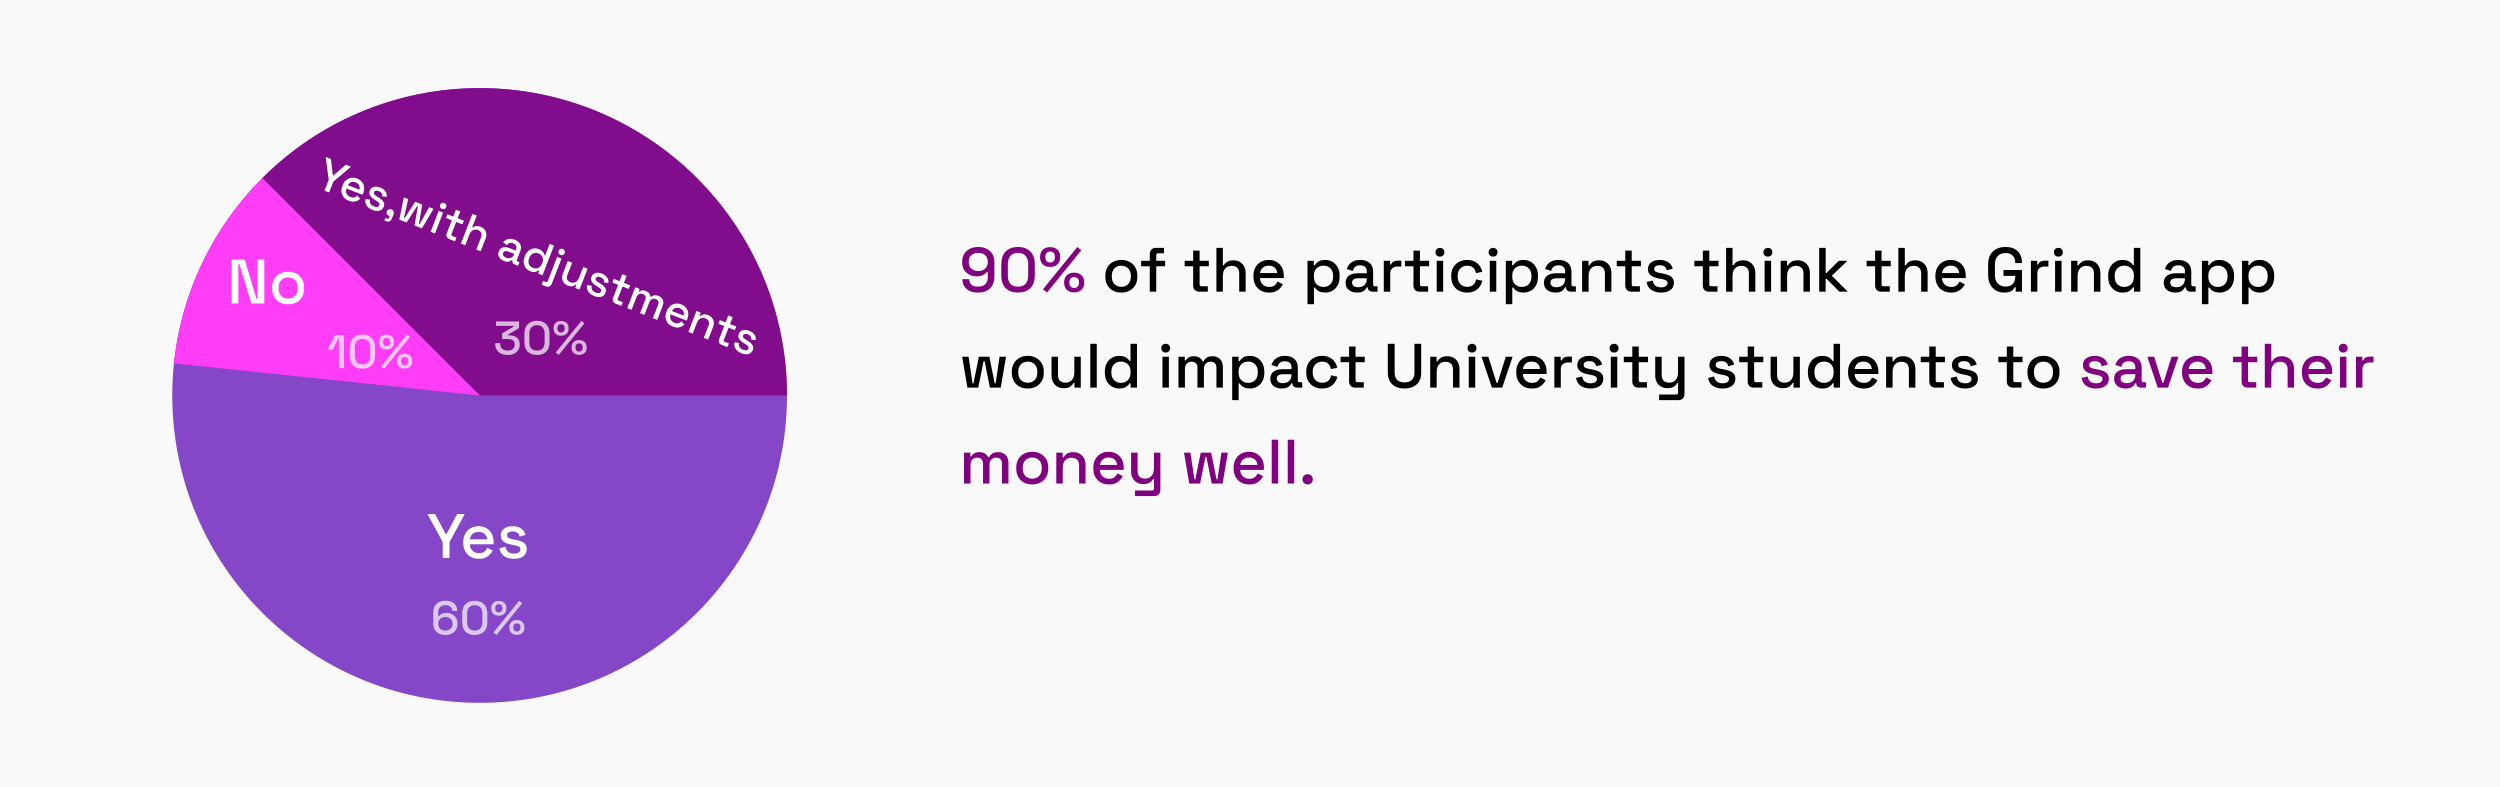 <svg width="1277" height="402" viewBox="0 0 1277 402" fill="none" xmlns="http://www.w3.org/2000/svg">
<rect width="1277" height="402" fill="#F9F9F9"/>
<path d="M499.6 149.448C497.936 149.448 496.507 149.171 495.312 148.616C494.117 148.04 493.2 147.24 492.56 146.216C491.92 145.171 491.6 143.955 491.6 142.568H495.024C495.024 143.677 495.387 144.605 496.112 145.352C496.859 146.077 498.021 146.44 499.6 146.44C501.2 146.44 502.427 146.013 503.28 145.16C504.133 144.307 504.56 143.144 504.56 141.672V138.984H504.048C503.685 139.496 503.099 139.987 502.288 140.456C501.477 140.925 500.304 141.16 498.768 141.16C497.467 141.16 496.261 140.872 495.152 140.296C494.043 139.72 493.147 138.899 492.464 137.832C491.803 136.744 491.472 135.453 491.472 133.96V133.576C491.472 132.083 491.813 130.781 492.496 129.672C493.2 128.563 494.171 127.699 495.408 127.08C496.667 126.461 498.107 126.152 499.728 126.152C501.371 126.152 502.8 126.472 504.016 127.112C505.253 127.731 506.213 128.605 506.896 129.736C507.579 130.845 507.92 132.157 507.92 133.672V141.416C507.92 143.165 507.568 144.637 506.864 145.832C506.181 147.027 505.211 147.933 503.952 148.552C502.715 149.149 501.264 149.448 499.6 149.448ZM499.696 138.44C500.677 138.44 501.531 138.248 502.256 137.864C502.981 137.48 503.547 136.957 503.952 136.296C504.357 135.613 504.56 134.813 504.56 133.896V133.64C504.56 132.253 504.112 131.165 503.216 130.376C502.341 129.565 501.168 129.16 499.696 129.16C498.224 129.16 497.04 129.565 496.144 130.376C495.269 131.165 494.832 132.253 494.832 133.64V133.896C494.832 134.813 495.024 135.613 495.408 136.296C495.813 136.957 496.379 137.48 497.104 137.864C497.851 138.248 498.715 138.44 499.696 138.44ZM519.992 149.448C517.389 149.448 515.309 148.712 513.752 147.24C512.216 145.747 511.448 143.507 511.448 140.52V135.08C511.448 132.157 512.216 129.939 513.752 128.424C515.309 126.909 517.389 126.152 519.992 126.152C522.616 126.152 524.696 126.909 526.232 128.424C527.789 129.939 528.568 132.157 528.568 135.08V140.52C528.568 143.507 527.789 145.747 526.232 147.24C524.696 148.712 522.616 149.448 519.992 149.448ZM519.992 146.44C521.762 146.44 523.074 145.939 523.928 144.936C524.781 143.912 525.208 142.483 525.208 140.648V134.888C525.208 133.053 524.749 131.645 523.832 130.664C522.914 129.661 521.634 129.16 519.992 129.16C518.328 129.16 517.048 129.672 516.152 130.696C515.256 131.699 514.808 133.096 514.808 134.888V140.648C514.808 142.525 515.234 143.965 516.088 144.968C516.962 145.949 518.264 146.44 519.992 146.44ZM534.825 149.416L532.777 147.752L550.281 126.184L552.329 127.848L534.825 149.416ZM548.681 149.352C547.102 149.352 545.854 148.915 544.937 148.04C544.019 147.144 543.561 145.939 543.561 144.424V144.232C543.561 142.696 544.019 141.491 544.937 140.616C545.854 139.72 547.102 139.272 548.681 139.272C550.238 139.272 551.486 139.72 552.425 140.616C553.363 141.491 553.833 142.696 553.833 144.232V144.424C553.833 145.939 553.363 147.144 552.425 148.04C551.507 148.915 550.259 149.352 548.681 149.352ZM548.681 147.112C549.449 147.112 550.046 146.877 550.473 146.408C550.921 145.939 551.145 145.32 551.145 144.552V144.104C551.145 143.315 550.921 142.685 550.473 142.216C550.046 141.747 549.449 141.512 548.681 141.512C547.934 141.512 547.337 141.747 546.889 142.216C546.462 142.685 546.249 143.315 546.249 144.104V144.552C546.249 145.32 546.462 145.939 546.889 146.408C547.337 146.877 547.934 147.112 548.681 147.112ZM536.425 136.328C534.846 136.328 533.587 135.891 532.649 135.016C531.731 134.12 531.273 132.915 531.273 131.4V131.176C531.273 129.64 531.731 128.435 532.649 127.56C533.587 126.685 534.846 126.248 536.425 126.248C537.982 126.248 539.219 126.685 540.137 127.56C541.075 128.435 541.545 129.64 541.545 131.176V131.4C541.545 132.915 541.086 134.12 540.169 135.016C539.251 135.891 538.003 136.328 536.425 136.328ZM536.425 134.088C537.171 134.088 537.758 133.853 538.185 133.384C538.633 132.893 538.857 132.264 538.857 131.496V131.048C538.857 130.28 538.633 129.661 538.185 129.192C537.758 128.723 537.171 128.488 536.425 128.488C535.657 128.488 535.049 128.723 534.601 129.192C534.174 129.661 533.961 130.28 533.961 131.048V131.496C533.961 132.264 534.174 132.893 534.601 133.384C535.049 133.853 535.657 134.088 536.425 134.088ZM1070.71 198.448C1068.7 198.448 1067.04 198 1065.72 197.104C1064.39 196.208 1063.58 194.853 1063.28 193.04L1066.36 192.304C1066.53 193.179 1066.82 193.872 1067.22 194.384C1067.63 194.896 1068.13 195.259 1068.72 195.472C1069.34 195.685 1070 195.792 1070.71 195.792C1071.75 195.792 1072.55 195.589 1073.11 195.184C1073.68 194.779 1073.97 194.256 1073.97 193.616C1073.97 192.976 1073.71 192.507 1073.17 192.208C1072.64 191.909 1071.85 191.664 1070.8 191.472L1069.72 191.28C1068.65 191.088 1067.68 190.811 1066.8 190.448C1065.93 190.085 1065.24 189.584 1064.72 188.944C1064.21 188.304 1063.96 187.483 1063.96 186.48C1063.96 184.987 1064.51 183.835 1065.62 183.024C1066.73 182.192 1068.2 181.776 1070.04 181.776C1071.81 181.776 1073.26 182.181 1074.39 182.992C1075.54 183.781 1076.29 184.859 1076.63 186.224L1073.56 187.088C1073.36 186.128 1072.96 185.456 1072.34 185.072C1071.72 184.667 1070.95 184.464 1070.04 184.464C1069.14 184.464 1068.44 184.635 1067.92 184.976C1067.41 185.296 1067.16 185.755 1067.16 186.352C1067.16 186.992 1067.4 187.461 1067.89 187.76C1068.4 188.059 1069.09 188.283 1069.94 188.432L1071.06 188.624C1072.19 188.816 1073.23 189.083 1074.16 189.424C1075.1 189.765 1075.84 190.256 1076.37 190.896C1076.93 191.536 1077.2 192.389 1077.2 193.456C1077.2 195.035 1076.62 196.261 1075.44 197.136C1074.27 198.011 1072.69 198.448 1070.71 198.448ZM1085.83 198.448C1084.7 198.448 1083.68 198.256 1082.79 197.872C1081.91 197.488 1081.21 196.923 1080.68 196.176C1080.16 195.429 1079.91 194.523 1079.91 193.456C1079.91 192.368 1080.16 191.472 1080.68 190.768C1081.21 190.043 1081.92 189.499 1082.82 189.136C1083.74 188.773 1084.77 188.592 1085.92 188.592H1090.72V187.568C1090.72 186.651 1090.45 185.915 1089.89 185.36C1089.34 184.805 1088.48 184.528 1087.33 184.528C1086.2 184.528 1085.34 184.795 1084.74 185.328C1084.14 185.861 1083.75 186.555 1083.56 187.408L1080.48 186.416C1080.74 185.563 1081.15 184.795 1081.7 184.112C1082.28 183.408 1083.03 182.843 1083.97 182.416C1084.91 181.989 1086.04 181.776 1087.36 181.776C1089.41 181.776 1091.02 182.299 1092.2 183.344C1093.37 184.389 1093.96 185.872 1093.96 187.792V194.288C1093.96 194.928 1094.25 195.248 1094.85 195.248H1096.2V198H1093.73C1092.99 198 1092.38 197.808 1091.91 197.424C1091.44 197.04 1091.2 196.517 1091.2 195.856V195.76H1090.72C1090.55 196.08 1090.3 196.453 1089.96 196.88C1089.61 197.307 1089.11 197.68 1088.45 198C1087.79 198.299 1086.92 198.448 1085.83 198.448ZM1086.31 195.728C1087.63 195.728 1088.7 195.355 1089.51 194.608C1090.32 193.84 1090.72 192.795 1090.72 191.472V191.152H1086.12C1085.24 191.152 1084.54 191.344 1084 191.728C1083.47 192.091 1083.2 192.635 1083.2 193.36C1083.2 194.085 1083.48 194.661 1084.04 195.088C1084.59 195.515 1085.35 195.728 1086.31 195.728ZM1102.17 198L1096.86 182.224H1100.35L1104.54 195.568H1105.05L1109.25 182.224H1112.73L1107.42 198H1102.17ZM1122.6 198.448C1121 198.448 1119.6 198.117 1118.41 197.456C1117.21 196.773 1116.28 195.824 1115.59 194.608C1114.93 193.371 1114.6 191.941 1114.6 190.32V189.936C1114.6 188.293 1114.93 186.864 1115.59 185.648C1116.25 184.411 1117.17 183.461 1118.35 182.8C1119.54 182.117 1120.92 181.776 1122.47 181.776C1123.99 181.776 1125.31 182.117 1126.44 182.8C1127.59 183.461 1128.49 184.389 1129.13 185.584C1129.77 186.779 1130.09 188.176 1130.09 189.776V191.024H1117.96C1118 192.411 1118.46 193.52 1119.34 194.352C1120.23 195.163 1121.34 195.568 1122.67 195.568C1123.9 195.568 1124.83 195.291 1125.45 194.736C1126.09 194.181 1126.58 193.541 1126.92 192.816L1129.64 194.224C1129.34 194.821 1128.91 195.451 1128.33 196.112C1127.77 196.773 1127.04 197.328 1126.12 197.776C1125.2 198.224 1124.03 198.448 1122.6 198.448ZM1117.99 188.496H1126.73C1126.64 187.301 1126.22 186.373 1125.45 185.712C1124.68 185.029 1123.68 184.688 1122.44 184.688C1121.2 184.688 1120.19 185.029 1119.4 185.712C1118.63 186.373 1118.16 187.301 1117.99 188.496ZM1148.13 198C1147.17 198 1146.41 197.712 1145.83 197.136C1145.27 196.56 1145 195.792 1145 194.832V185.008H1140.65V182.224H1145V177.008H1148.29V182.224H1153V185.008H1148.29V194.256C1148.29 194.896 1148.59 195.216 1149.19 195.216H1152.49V198H1148.13ZM1156.87 198V175.6H1160.17V184.464H1160.68C1160.89 184.059 1161.19 183.664 1161.57 183.28C1161.98 182.896 1162.5 182.587 1163.14 182.352C1163.8 182.096 1164.63 181.968 1165.64 181.968C1166.83 181.968 1167.89 182.235 1168.81 182.768C1169.74 183.301 1170.48 184.059 1171.01 185.04C1171.55 186 1171.81 187.163 1171.81 188.528V198H1168.52V188.784C1168.52 187.419 1168.18 186.416 1167.49 185.776C1166.81 185.115 1165.87 184.784 1164.68 184.784C1163.31 184.784 1162.21 185.232 1161.38 186.128C1160.57 187.024 1160.17 188.325 1160.17 190.032V198H1156.87ZM1183.79 198.448C1182.19 198.448 1180.79 198.117 1179.6 197.456C1178.4 196.773 1177.46 195.824 1176.78 194.608C1176.12 193.371 1175.79 191.941 1175.79 190.32V189.936C1175.79 188.293 1176.12 186.864 1176.78 185.648C1177.44 184.411 1178.36 183.461 1179.53 182.8C1180.73 182.117 1182.1 181.776 1183.66 181.776C1185.18 181.776 1186.5 182.117 1187.63 182.8C1188.78 183.461 1189.68 184.389 1190.32 185.584C1190.96 186.779 1191.28 188.176 1191.28 189.776V191.024H1179.15C1179.19 192.411 1179.65 193.52 1180.53 194.352C1181.42 195.163 1182.53 195.568 1183.85 195.568C1185.09 195.568 1186.02 195.291 1186.64 194.736C1187.28 194.181 1187.77 193.541 1188.11 192.816L1190.83 194.224C1190.53 194.821 1190.09 195.451 1189.52 196.112C1188.96 196.773 1188.23 197.328 1187.31 197.776C1186.39 198.224 1185.22 198.448 1183.79 198.448ZM1179.18 188.496H1187.92C1187.83 187.301 1187.41 186.373 1186.64 185.712C1185.87 185.029 1184.87 184.688 1183.63 184.688C1182.39 184.688 1181.38 185.029 1180.59 185.712C1179.82 186.373 1179.35 187.301 1179.18 188.496ZM1195.24 198V182.224H1198.54V198H1195.24ZM1196.91 180.08C1196.27 180.08 1195.72 179.877 1195.28 179.472C1194.85 179.045 1194.64 178.501 1194.64 177.84C1194.64 177.179 1194.85 176.645 1195.28 176.24C1195.72 175.813 1196.27 175.6 1196.91 175.6C1197.57 175.6 1198.11 175.813 1198.54 176.24C1198.97 176.645 1199.18 177.179 1199.18 177.84C1199.18 178.501 1198.97 179.045 1198.54 179.472C1198.11 179.877 1197.57 180.08 1196.91 180.08ZM1203.43 198V182.224H1206.66V184.08H1207.18C1207.43 183.419 1207.84 182.939 1208.39 182.64C1208.97 182.32 1209.67 182.16 1210.5 182.16H1212.39V185.136H1210.38C1209.31 185.136 1208.43 185.435 1207.75 186.032C1207.07 186.608 1206.73 187.504 1206.73 188.72V198H1203.43ZM492.432 247V231.224H495.664V233.08H496.176C496.475 232.525 496.955 232.035 497.616 231.608C498.277 231.181 499.173 230.968 500.304 230.968C501.477 230.968 502.416 231.213 503.12 231.704C503.845 232.173 504.389 232.781 504.752 233.528H505.264C505.627 232.803 506.149 232.195 506.832 231.704C507.536 231.213 508.528 230.968 509.808 230.968C510.832 230.968 511.739 231.181 512.528 231.608C513.317 232.013 513.947 232.632 514.416 233.464C514.885 234.275 515.12 235.288 515.12 236.504V247H511.824V236.76C511.824 235.8 511.557 235.064 511.024 234.552C510.512 234.019 509.776 233.752 508.816 233.752C507.792 233.752 506.971 234.083 506.352 234.744C505.733 235.405 505.424 236.355 505.424 237.592V247H502.128V236.76C502.128 235.8 501.861 235.064 501.328 234.552C500.816 234.019 500.08 233.752 499.12 233.752C498.096 233.752 497.275 234.083 496.656 234.744C496.037 235.405 495.728 236.355 495.728 237.592V247H492.432ZM527.262 247.448C525.683 247.448 524.275 247.128 523.038 246.488C521.822 245.827 520.862 244.888 520.158 243.672C519.454 242.456 519.102 241.016 519.102 239.352V238.872C519.102 237.208 519.454 235.779 520.158 234.584C520.862 233.368 521.822 232.429 523.038 231.768C524.275 231.107 525.683 230.776 527.262 230.776C528.84 230.776 530.248 231.107 531.486 231.768C532.723 232.429 533.694 233.368 534.398 234.584C535.102 235.779 535.454 237.208 535.454 238.872V239.352C535.454 241.016 535.102 242.456 534.398 243.672C533.694 244.888 532.723 245.827 531.486 246.488C530.248 247.128 528.84 247.448 527.262 247.448ZM527.262 244.504C528.712 244.504 529.886 244.045 530.782 243.128C531.699 242.189 532.158 240.899 532.158 239.256V238.968C532.158 237.325 531.71 236.045 530.814 235.128C529.918 234.189 528.734 233.72 527.262 233.72C525.832 233.72 524.659 234.189 523.742 235.128C522.846 236.045 522.398 237.325 522.398 238.968V239.256C522.398 240.899 522.846 242.189 523.742 243.128C524.659 244.045 525.832 244.504 527.262 244.504ZM539.557 247V231.224H542.789V233.592H543.301C543.6 232.952 544.133 232.355 544.901 231.8C545.669 231.245 546.81 230.968 548.325 230.968C549.52 230.968 550.576 231.235 551.493 231.768C552.432 232.301 553.168 233.059 553.701 234.04C554.234 235 554.501 236.163 554.501 237.528V247H551.205V237.784C551.205 236.419 550.864 235.416 550.181 234.776C549.498 234.115 548.56 233.784 547.365 233.784C546 233.784 544.901 234.232 544.069 235.128C543.258 236.024 542.853 237.325 542.853 239.032V247H539.557ZM566.477 247.448C564.877 247.448 563.479 247.117 562.285 246.456C561.09 245.773 560.151 244.824 559.469 243.608C558.807 242.371 558.477 240.941 558.477 239.32V238.936C558.477 237.293 558.807 235.864 559.469 234.648C560.13 233.411 561.047 232.461 562.221 231.8C563.415 231.117 564.791 230.776 566.349 230.776C567.863 230.776 569.186 231.117 570.317 231.8C571.469 232.461 572.365 233.389 573.005 234.584C573.645 235.779 573.965 237.176 573.965 238.776V240.024H561.837C561.879 241.411 562.338 242.52 563.213 243.352C564.109 244.163 565.218 244.568 566.541 244.568C567.778 244.568 568.706 244.291 569.325 243.736C569.965 243.181 570.455 242.541 570.797 241.816L573.517 243.224C573.218 243.821 572.781 244.451 572.205 245.112C571.65 245.773 570.914 246.328 569.997 246.776C569.079 247.224 567.906 247.448 566.477 247.448ZM561.869 237.496H570.605C570.519 236.301 570.093 235.373 569.325 234.712C568.557 234.029 567.554 233.688 566.317 233.688C565.079 233.688 564.066 234.029 563.277 234.712C562.509 235.373 562.039 236.301 561.869 237.496ZM579.756 253.4V250.52H588.556C589.153 250.52 589.452 250.2 589.452 249.56V244.696H588.94C588.748 245.123 588.449 245.539 588.044 245.944C587.66 246.328 587.137 246.648 586.476 246.904C585.815 247.16 584.983 247.288 583.98 247.288C582.785 247.288 581.719 247.021 580.78 246.488C579.841 245.955 579.105 245.197 578.572 244.216C578.039 243.235 577.772 242.072 577.772 240.728V231.224H581.068V240.472C581.068 241.837 581.409 242.851 582.092 243.512C582.775 244.152 583.724 244.472 584.94 244.472C586.284 244.472 587.361 244.024 588.172 243.128C589.004 242.232 589.42 240.931 589.42 239.224V231.224H592.716V250.232C592.716 251.192 592.428 251.96 591.852 252.536C591.297 253.112 590.529 253.4 589.548 253.4H579.756ZM607.473 247L604.785 231.224H608.081L610.065 244.792H610.577L613.329 231.224H618.673L621.392 244.792H621.905L623.889 231.224H627.185L624.497 247H618.961L616.241 233.464H615.729L613.009 247H607.473ZM638.133 247.448C636.533 247.448 635.135 247.117 633.941 246.456C632.746 245.773 631.807 244.824 631.125 243.608C630.463 242.371 630.133 240.941 630.133 239.32V238.936C630.133 237.293 630.463 235.864 631.125 234.648C631.786 233.411 632.703 232.461 633.877 231.8C635.071 231.117 636.447 230.776 638.005 230.776C639.519 230.776 640.842 231.117 641.973 231.8C643.125 232.461 644.021 233.389 644.661 234.584C645.301 235.779 645.621 237.176 645.621 238.776V240.024H633.493C633.535 241.411 633.994 242.52 634.869 243.352C635.765 244.163 636.874 244.568 638.197 244.568C639.434 244.568 640.362 244.291 640.981 243.736C641.621 243.181 642.111 242.541 642.453 241.816L645.173 243.224C644.874 243.821 644.437 244.451 643.861 245.112C643.306 245.773 642.57 246.328 641.653 246.776C640.735 247.224 639.562 247.448 638.133 247.448ZM633.525 237.496H642.261C642.175 236.301 641.749 235.373 640.981 234.712C640.213 234.029 639.21 233.688 637.973 233.688C636.735 233.688 635.722 234.029 634.933 234.712C634.165 235.373 633.695 236.301 633.525 237.496ZM649.588 247V224.6H652.884V247H649.588ZM657.776 247V224.6H661.072V247H657.776ZM667.947 247.448C667.201 247.448 666.571 247.203 666.059 246.712C665.569 246.221 665.323 245.592 665.323 244.824C665.323 244.056 665.569 243.437 666.059 242.968C666.571 242.477 667.201 242.232 667.947 242.232C668.694 242.232 669.313 242.477 669.803 242.968C670.315 243.459 670.571 244.077 670.571 244.824C670.571 245.592 670.315 246.221 669.803 246.712C669.313 247.203 668.694 247.448 667.947 247.448Z" fill="#800080"/>
<path d="M572.762 149.448C571.183 149.448 569.775 149.128 568.538 148.488C567.322 147.827 566.362 146.888 565.658 145.672C564.954 144.456 564.602 143.016 564.602 141.352V140.872C564.602 139.208 564.954 137.779 565.658 136.584C566.362 135.368 567.322 134.429 568.538 133.768C569.775 133.107 571.183 132.776 572.762 132.776C574.34 132.776 575.748 133.107 576.986 133.768C578.223 134.429 579.194 135.368 579.898 136.584C580.602 137.779 580.954 139.208 580.954 140.872V141.352C580.954 143.016 580.602 144.456 579.898 145.672C579.194 146.888 578.223 147.827 576.986 148.488C575.748 149.128 574.34 149.448 572.762 149.448ZM572.762 146.504C574.212 146.504 575.386 146.045 576.282 145.128C577.199 144.189 577.658 142.899 577.658 141.256V140.968C577.658 139.325 577.21 138.045 576.314 137.128C575.418 136.189 574.234 135.72 572.762 135.72C571.332 135.72 570.159 136.189 569.242 137.128C568.346 138.045 567.898 139.325 567.898 140.968V141.256C567.898 142.899 568.346 144.189 569.242 145.128C570.159 146.045 571.332 146.504 572.762 146.504ZM587.311 149V136.008H582.895V133.224H587.311V129.768C587.311 128.808 587.599 128.04 588.175 127.464C588.751 126.888 589.519 126.6 590.479 126.6H594.543V129.384H591.535C590.917 129.384 590.607 129.704 590.607 130.344V133.224H595.151V136.008H590.607V149H587.311ZM612.602 149C611.642 149 610.874 148.712 610.298 148.136C609.743 147.56 609.466 146.792 609.466 145.832V136.008H605.114V133.224H609.466V128.008H612.762V133.224H617.466V136.008H612.762V145.256C612.762 145.896 613.061 146.216 613.658 146.216H616.954V149H612.602ZM621.338 149V126.6H624.634V135.464H625.146C625.36 135.059 625.658 134.664 626.042 134.28C626.448 133.896 626.97 133.587 627.61 133.352C628.272 133.096 629.104 132.968 630.106 132.968C631.301 132.968 632.357 133.235 633.274 133.768C634.213 134.301 634.949 135.059 635.482 136.04C636.016 137 636.282 138.163 636.282 139.528V149H632.986V139.784C632.986 138.419 632.645 137.416 631.962 136.776C631.28 136.115 630.341 135.784 629.146 135.784C627.781 135.784 626.682 136.232 625.85 137.128C625.04 138.024 624.634 139.325 624.634 141.032V149H621.338ZM648.258 149.448C646.658 149.448 645.26 149.117 644.066 148.456C642.871 147.773 641.932 146.824 641.25 145.608C640.588 144.371 640.258 142.941 640.258 141.32V140.936C640.258 139.293 640.588 137.864 641.25 136.648C641.911 135.411 642.828 134.461 644.002 133.8C645.196 133.117 646.572 132.776 648.13 132.776C649.644 132.776 650.967 133.117 652.098 133.8C653.25 134.461 654.146 135.389 654.786 136.584C655.426 137.779 655.746 139.176 655.746 140.776V142.024H643.618C643.66 143.411 644.119 144.52 644.994 145.352C645.89 146.163 646.999 146.568 648.322 146.568C649.559 146.568 650.487 146.291 651.106 145.736C651.746 145.181 652.236 144.541 652.578 143.816L655.298 145.224C654.999 145.821 654.562 146.451 653.986 147.112C653.431 147.773 652.695 148.328 651.778 148.776C650.86 149.224 649.687 149.448 648.258 149.448ZM643.65 139.496H652.386C652.3 138.301 651.874 137.373 651.106 136.712C650.338 136.029 649.335 135.688 648.098 135.688C646.86 135.688 645.847 136.029 645.058 136.712C644.29 137.373 643.82 138.301 643.65 139.496ZM667.87 155.4V133.224H671.102V135.496H671.614C672.019 134.792 672.627 134.163 673.438 133.608C674.27 133.053 675.454 132.776 676.99 132.776C678.312 132.776 679.518 133.096 680.606 133.736C681.715 134.376 682.6 135.304 683.262 136.52C683.944 137.715 684.286 139.165 684.286 140.872V141.352C684.286 143.059 683.955 144.52 683.294 145.736C682.632 146.931 681.747 147.848 680.638 148.488C679.528 149.128 678.312 149.448 676.99 149.448C675.966 149.448 675.102 149.32 674.398 149.064C673.694 148.808 673.128 148.488 672.702 148.104C672.275 147.699 671.934 147.283 671.678 146.856H671.166V155.4H667.87ZM676.03 146.568C677.48 146.568 678.664 146.109 679.582 145.192C680.499 144.275 680.958 142.963 680.958 141.256V140.968C680.958 139.283 680.488 137.981 679.55 137.064C678.632 136.147 677.459 135.688 676.03 135.688C674.622 135.688 673.448 136.147 672.51 137.064C671.592 137.981 671.134 139.283 671.134 140.968V141.256C671.134 142.963 671.592 144.275 672.51 145.192C673.448 146.109 674.622 146.568 676.03 146.568ZM693.266 149.448C692.135 149.448 691.122 149.256 690.226 148.872C689.351 148.488 688.647 147.923 688.114 147.176C687.602 146.429 687.346 145.523 687.346 144.456C687.346 143.368 687.602 142.472 688.114 141.768C688.647 141.043 689.362 140.499 690.258 140.136C691.175 139.773 692.21 139.592 693.362 139.592H698.162V138.568C698.162 137.651 697.884 136.915 697.33 136.36C696.775 135.805 695.922 135.528 694.77 135.528C693.639 135.528 692.775 135.795 692.178 136.328C691.58 136.861 691.186 137.555 690.994 138.408L687.922 137.416C688.178 136.563 688.583 135.795 689.138 135.112C689.714 134.408 690.471 133.843 691.41 133.416C692.348 132.989 693.479 132.776 694.802 132.776C696.85 132.776 698.46 133.299 699.634 134.344C700.807 135.389 701.394 136.872 701.394 138.792V145.288C701.394 145.928 701.692 146.248 702.29 146.248H703.634V149H701.17C700.423 149 699.815 148.808 699.346 148.424C698.876 148.04 698.642 147.517 698.642 146.856V146.76H698.162C697.991 147.08 697.735 147.453 697.394 147.88C697.052 148.307 696.551 148.68 695.89 149C695.228 149.299 694.354 149.448 693.266 149.448ZM693.746 146.728C695.068 146.728 696.135 146.355 696.946 145.608C697.756 144.84 698.162 143.795 698.162 142.472V142.152H693.554C692.679 142.152 691.975 142.344 691.442 142.728C690.908 143.091 690.641 143.635 690.641 144.36C690.641 145.085 690.919 145.661 691.474 146.088C692.028 146.515 692.786 146.728 693.746 146.728ZM706.838 149V133.224H710.07V135.08H710.582C710.838 134.419 711.244 133.939 711.798 133.64C712.374 133.32 713.078 133.16 713.91 133.16H715.798V136.136H713.782C712.716 136.136 711.841 136.435 711.158 137.032C710.476 137.608 710.134 138.504 710.134 139.72V149H706.838ZM725.133 149C724.173 149 723.405 148.712 722.829 148.136C722.275 147.56 721.997 146.792 721.997 145.832V136.008H717.645V133.224H721.997V128.008H725.293V133.224H729.997V136.008H725.293V145.256C725.293 145.896 725.592 146.216 726.189 146.216H729.485V149H725.133ZM733.87 149V133.224H737.166V149H733.87ZM735.534 131.08C734.894 131.08 734.35 130.877 733.902 130.472C733.475 130.045 733.262 129.501 733.262 128.84C733.262 128.179 733.475 127.645 733.902 127.24C734.35 126.813 734.894 126.6 735.534 126.6C736.195 126.6 736.739 126.813 737.166 127.24C737.592 127.645 737.806 128.179 737.806 128.84C737.806 129.501 737.592 130.045 737.166 130.472C736.739 130.877 736.195 131.08 735.534 131.08ZM749.385 149.448C747.87 149.448 746.494 149.128 745.257 148.488C744.041 147.848 743.07 146.92 742.345 145.704C741.641 144.488 741.289 143.027 741.289 141.32V140.904C741.289 139.197 741.641 137.747 742.345 136.552C743.07 135.336 744.041 134.408 745.257 133.768C746.494 133.107 747.87 132.776 749.385 132.776C750.9 132.776 752.19 133.053 753.257 133.608C754.324 134.163 755.177 134.899 755.817 135.816C756.478 136.733 756.905 137.747 757.097 138.856L753.897 139.528C753.79 138.824 753.566 138.184 753.225 137.608C752.884 137.032 752.404 136.573 751.785 136.232C751.166 135.891 750.388 135.72 749.449 135.72C748.532 135.72 747.7 135.933 746.953 136.36C746.228 136.765 745.652 137.363 745.225 138.152C744.798 138.92 744.585 139.859 744.585 140.968V141.256C744.585 142.365 744.798 143.315 745.225 144.104C745.652 144.893 746.228 145.491 746.953 145.896C747.7 146.301 748.532 146.504 749.449 146.504C750.836 146.504 751.892 146.152 752.617 145.448C753.342 144.723 753.801 143.805 753.993 142.696L757.193 143.432C756.937 144.52 756.478 145.523 755.817 146.44C755.177 147.357 754.324 148.093 753.257 148.648C752.19 149.181 750.9 149.448 749.385 149.448ZM760.995 149V133.224H764.291V149H760.995ZM762.659 131.08C762.019 131.08 761.475 130.877 761.027 130.472C760.6 130.045 760.387 129.501 760.387 128.84C760.387 128.179 760.6 127.645 761.027 127.24C761.475 126.813 762.019 126.6 762.659 126.6C763.32 126.6 763.864 126.813 764.291 127.24C764.717 127.645 764.931 128.179 764.931 128.84C764.931 129.501 764.717 130.045 764.291 130.472C763.864 130.877 763.32 131.08 762.659 131.08ZM769.182 155.4V133.224H772.414V135.496H772.926C773.331 134.792 773.939 134.163 774.75 133.608C775.582 133.053 776.766 132.776 778.302 132.776C779.625 132.776 780.83 133.096 781.918 133.736C783.027 134.376 783.913 135.304 784.574 136.52C785.257 137.715 785.598 139.165 785.598 140.872V141.352C785.598 143.059 785.267 144.52 784.606 145.736C783.945 146.931 783.059 147.848 781.95 148.488C780.841 149.128 779.625 149.448 778.302 149.448C777.278 149.448 776.414 149.32 775.71 149.064C775.006 148.808 774.441 148.488 774.014 148.104C773.587 147.699 773.246 147.283 772.99 146.856H772.478V155.4H769.182ZM777.342 146.568C778.793 146.568 779.977 146.109 780.894 145.192C781.811 144.275 782.27 142.963 782.27 141.256V140.968C782.27 139.283 781.801 137.981 780.862 137.064C779.945 136.147 778.771 135.688 777.342 135.688C775.934 135.688 774.761 136.147 773.822 137.064C772.905 137.981 772.446 139.283 772.446 140.968V141.256C772.446 142.963 772.905 144.275 773.822 145.192C774.761 146.109 775.934 146.568 777.342 146.568ZM794.578 149.448C793.447 149.448 792.434 149.256 791.538 148.872C790.663 148.488 789.959 147.923 789.426 147.176C788.914 146.429 788.658 145.523 788.658 144.456C788.658 143.368 788.914 142.472 789.426 141.768C789.959 141.043 790.674 140.499 791.57 140.136C792.487 139.773 793.522 139.592 794.674 139.592H799.474V138.568C799.474 137.651 799.197 136.915 798.642 136.36C798.087 135.805 797.234 135.528 796.082 135.528C794.951 135.528 794.087 135.795 793.49 136.328C792.893 136.861 792.498 137.555 792.306 138.408L789.234 137.416C789.49 136.563 789.895 135.795 790.45 135.112C791.026 134.408 791.783 133.843 792.722 133.416C793.661 132.989 794.791 132.776 796.114 132.776C798.162 132.776 799.773 133.299 800.946 134.344C802.119 135.389 802.706 136.872 802.706 138.792V145.288C802.706 145.928 803.005 146.248 803.602 146.248H804.946V149H802.482C801.735 149 801.127 148.808 800.658 148.424C800.189 148.04 799.954 147.517 799.954 146.856V146.76H799.474C799.303 147.08 799.047 147.453 798.706 147.88C798.365 148.307 797.863 148.68 797.202 149C796.541 149.299 795.666 149.448 794.578 149.448ZM795.058 146.728C796.381 146.728 797.447 146.355 798.258 145.608C799.069 144.84 799.474 143.795 799.474 142.472V142.152H794.866C793.991 142.152 793.287 142.344 792.754 142.728C792.221 143.091 791.954 143.635 791.954 144.36C791.954 145.085 792.231 145.661 792.786 146.088C793.341 146.515 794.098 146.728 795.058 146.728ZM808.151 149V133.224H811.383V135.592H811.895C812.193 134.952 812.727 134.355 813.495 133.8C814.263 133.245 815.404 132.968 816.919 132.968C818.113 132.968 819.169 133.235 820.087 133.768C821.025 134.301 821.761 135.059 822.295 136.04C822.828 137 823.095 138.163 823.095 139.528V149H819.799V139.784C819.799 138.419 819.457 137.416 818.775 136.776C818.092 136.115 817.153 135.784 815.959 135.784C814.593 135.784 813.495 136.232 812.663 137.128C811.852 138.024 811.447 139.325 811.447 141.032V149H808.151ZM833.321 149C832.361 149 831.593 148.712 831.017 148.136C830.462 147.56 830.185 146.792 830.185 145.832V136.008H825.833V133.224H830.185V128.008H833.481V133.224H838.185V136.008H833.481V145.256C833.481 145.896 833.779 146.216 834.377 146.216H837.673V149H833.321ZM848.521 149.448C846.516 149.448 844.852 149 843.529 148.104C842.206 147.208 841.396 145.853 841.097 144.04L844.169 143.304C844.34 144.179 844.628 144.872 845.033 145.384C845.438 145.896 845.94 146.259 846.537 146.472C847.156 146.685 847.817 146.792 848.521 146.792C849.566 146.792 850.366 146.589 850.921 146.184C851.497 145.779 851.785 145.256 851.785 144.616C851.785 143.976 851.518 143.507 850.985 143.208C850.452 142.909 849.662 142.664 848.617 142.472L847.529 142.28C846.462 142.088 845.492 141.811 844.617 141.448C843.742 141.085 843.049 140.584 842.537 139.944C842.025 139.304 841.769 138.483 841.769 137.48C841.769 135.987 842.324 134.835 843.433 134.024C844.542 133.192 846.014 132.776 847.849 132.776C849.62 132.776 851.07 133.181 852.201 133.992C853.353 134.781 854.1 135.859 854.441 137.224L851.369 138.088C851.177 137.128 850.772 136.456 850.153 136.072C849.534 135.667 848.766 135.464 847.849 135.464C846.953 135.464 846.249 135.635 845.737 135.976C845.225 136.296 844.969 136.755 844.969 137.352C844.969 137.992 845.214 138.461 845.705 138.76C846.217 139.059 846.9 139.283 847.753 139.432L848.873 139.624C850.004 139.816 851.038 140.083 851.977 140.424C852.916 140.765 853.652 141.256 854.185 141.896C854.74 142.536 855.017 143.389 855.017 144.456C855.017 146.035 854.43 147.261 853.257 148.136C852.084 149.011 850.505 149.448 848.521 149.448ZM872.946 149C871.986 149 871.218 148.712 870.642 148.136C870.087 147.56 869.81 146.792 869.81 145.832V136.008H865.458V133.224H869.81V128.008H873.106V133.224H877.81V136.008H873.106V145.256C873.106 145.896 873.404 146.216 874.002 146.216H877.298V149H872.946ZM881.682 149V126.6H884.978V135.464H885.49C885.703 135.059 886.002 134.664 886.386 134.28C886.791 133.896 887.314 133.587 887.954 133.352C888.615 133.096 889.447 132.968 890.45 132.968C891.645 132.968 892.701 133.235 893.618 133.768C894.557 134.301 895.293 135.059 895.826 136.04C896.359 137 896.626 138.163 896.626 139.528V149H893.33V139.784C893.33 138.419 892.989 137.416 892.306 136.776C891.623 136.115 890.685 135.784 889.49 135.784C888.125 135.784 887.026 136.232 886.194 137.128C885.383 138.024 884.978 139.325 884.978 141.032V149H881.682ZM901.37 149V133.224H904.666V149H901.37ZM903.034 131.08C902.394 131.08 901.85 130.877 901.402 130.472C900.975 130.045 900.762 129.501 900.762 128.84C900.762 128.179 900.975 127.645 901.402 127.24C901.85 126.813 902.394 126.6 903.034 126.6C903.695 126.6 904.239 126.813 904.666 127.24C905.092 127.645 905.306 128.179 905.306 128.84C905.306 129.501 905.092 130.045 904.666 130.472C904.239 130.877 903.695 131.08 903.034 131.08ZM909.557 149V133.224H912.789V135.592H913.301C913.6 134.952 914.133 134.355 914.901 133.8C915.669 133.245 916.81 132.968 918.325 132.968C919.52 132.968 920.576 133.235 921.493 133.768C922.432 134.301 923.168 135.059 923.701 136.04C924.234 137 924.501 138.163 924.501 139.528V149H921.205V139.784C921.205 138.419 920.864 137.416 920.181 136.776C919.498 136.115 918.56 135.784 917.365 135.784C916 135.784 914.901 136.232 914.069 137.128C913.258 138.024 912.853 139.325 912.853 141.032V149H909.557ZM929.245 149V126.6H932.541V139.368H933.053L939.261 133.224H943.645L935.677 140.872L943.901 149H939.549L933.053 142.44H932.541V149H929.245ZM960.946 149C959.986 149 959.218 148.712 958.642 148.136C958.087 147.56 957.81 146.792 957.81 145.832V136.008H953.458V133.224H957.81V128.008H961.106V133.224H965.81V136.008H961.106V145.256C961.106 145.896 961.404 146.216 962.002 146.216H965.298V149H960.946ZM969.682 149V126.6H972.978V135.464H973.49C973.703 135.059 974.002 134.664 974.386 134.28C974.791 133.896 975.314 133.587 975.954 133.352C976.615 133.096 977.447 132.968 978.45 132.968C979.645 132.968 980.701 133.235 981.618 133.768C982.557 134.301 983.293 135.059 983.826 136.04C984.359 137 984.626 138.163 984.626 139.528V149H981.33V139.784C981.33 138.419 980.989 137.416 980.306 136.776C979.623 136.115 978.685 135.784 977.49 135.784C976.125 135.784 975.026 136.232 974.194 137.128C973.383 138.024 972.978 139.325 972.978 141.032V149H969.682ZM996.602 149.448C995.002 149.448 993.604 149.117 992.41 148.456C991.215 147.773 990.276 146.824 989.594 145.608C988.932 144.371 988.602 142.941 988.602 141.32V140.936C988.602 139.293 988.932 137.864 989.594 136.648C990.255 135.411 991.172 134.461 992.346 133.8C993.54 133.117 994.916 132.776 996.474 132.776C997.988 132.776 999.311 133.117 1000.44 133.8C1001.59 134.461 1002.49 135.389 1003.13 136.584C1003.77 137.779 1004.09 139.176 1004.09 140.776V142.024H991.962C992.004 143.411 992.463 144.52 993.338 145.352C994.234 146.163 995.343 146.568 996.666 146.568C997.903 146.568 998.831 146.291 999.45 145.736C1000.09 145.181 1000.58 144.541 1000.92 143.816L1003.64 145.224C1003.34 145.821 1002.91 146.451 1002.33 147.112C1001.77 147.773 1001.04 148.328 1000.12 148.776C999.204 149.224 998.031 149.448 996.602 149.448ZM991.994 139.496H1000.73C1000.64 138.301 1000.22 137.373 999.45 136.712C998.682 136.029 997.679 135.688 996.442 135.688C995.204 135.688 994.191 136.029 993.402 136.712C992.634 137.373 992.164 138.301 991.994 139.496ZM1023.89 149.448C1022.29 149.448 1020.86 149.107 1019.61 148.424C1018.35 147.72 1017.35 146.696 1016.63 145.352C1015.9 144.008 1015.54 142.365 1015.54 140.424V135.176C1015.54 132.253 1016.34 130.024 1017.94 128.488C1019.54 126.931 1021.71 126.152 1024.44 126.152C1027.13 126.152 1029.19 126.888 1030.65 128.36C1032.1 129.811 1032.82 131.763 1032.82 134.216V134.376H1029.4V134.12C1029.4 133.203 1029.22 132.381 1028.85 131.656C1028.49 130.909 1027.95 130.323 1027.22 129.896C1026.5 129.469 1025.57 129.256 1024.44 129.256C1022.73 129.256 1021.4 129.779 1020.44 130.824C1019.48 131.848 1019 133.277 1019 135.112V140.488C1019 142.301 1019.48 143.741 1020.44 144.808C1021.4 145.853 1022.74 146.376 1024.47 146.376C1026.18 146.376 1027.42 145.907 1028.21 144.968C1029 144.029 1029.4 142.813 1029.4 141.32V140.904H1023.38V137.928H1032.82V149H1029.62V146.728H1029.11C1028.92 147.133 1028.63 147.549 1028.25 147.976C1027.88 148.403 1027.35 148.755 1026.65 149.032C1025.96 149.309 1025.05 149.448 1023.89 149.448ZM1037.37 149V133.224H1040.6V135.08H1041.11C1041.37 134.419 1041.77 133.939 1042.33 133.64C1042.91 133.32 1043.61 133.16 1044.44 133.16H1046.33V136.136H1044.31C1043.25 136.136 1042.37 136.435 1041.69 137.032C1041.01 137.608 1040.67 138.504 1040.67 139.72V149H1037.37ZM1049.74 149V133.224H1053.04V149H1049.74ZM1051.41 131.08C1050.77 131.08 1050.22 130.877 1049.78 130.472C1049.35 130.045 1049.14 129.501 1049.14 128.84C1049.14 128.179 1049.35 127.645 1049.78 127.24C1050.22 126.813 1050.77 126.6 1051.41 126.6C1052.07 126.6 1052.61 126.813 1053.04 127.24C1053.47 127.645 1053.68 128.179 1053.68 128.84C1053.68 129.501 1053.47 130.045 1053.04 130.472C1052.61 130.877 1052.07 131.08 1051.41 131.08ZM1057.93 149V133.224H1061.16V135.592H1061.68C1061.97 134.952 1062.51 134.355 1063.28 133.8C1064.04 133.245 1065.19 132.968 1066.7 132.968C1067.89 132.968 1068.95 133.235 1069.87 133.768C1070.81 134.301 1071.54 135.059 1072.08 136.04C1072.61 137 1072.88 138.163 1072.88 139.528V149H1069.58V139.784C1069.58 138.419 1069.24 137.416 1068.56 136.776C1067.87 136.115 1066.93 135.784 1065.74 135.784C1064.37 135.784 1063.28 136.232 1062.44 137.128C1061.63 138.024 1061.23 139.325 1061.23 141.032V149H1057.93ZM1084.15 149.448C1082.85 149.448 1081.64 149.128 1080.53 148.488C1079.42 147.848 1078.53 146.931 1077.84 145.736C1077.18 144.52 1076.85 143.059 1076.85 141.352V140.872C1076.85 139.187 1077.18 137.736 1077.84 136.52C1078.5 135.304 1079.39 134.376 1080.5 133.736C1081.61 133.096 1082.82 132.776 1084.15 132.776C1085.17 132.776 1086.02 132.904 1086.71 133.16C1087.41 133.416 1087.99 133.747 1088.44 134.152C1088.88 134.536 1089.22 134.941 1089.46 135.368H1089.97V126.6H1093.27V149H1090.04V146.76H1089.52C1089.12 147.443 1088.5 148.061 1087.67 148.616C1086.86 149.171 1085.68 149.448 1084.15 149.448ZM1085.08 146.568C1086.5 146.568 1087.68 146.109 1088.6 145.192C1089.53 144.275 1090 142.963 1090 141.256V140.968C1090 139.283 1089.54 137.981 1088.63 137.064C1087.71 136.147 1086.53 135.688 1085.08 135.688C1083.67 135.688 1082.49 136.147 1081.56 137.064C1080.64 137.981 1080.18 139.283 1080.18 140.968V141.256C1080.18 142.963 1080.64 144.275 1081.56 145.192C1082.49 146.109 1083.67 146.568 1085.08 146.568ZM1111.17 149.448C1110.04 149.448 1109.03 149.256 1108.13 148.872C1107.26 148.488 1106.55 147.923 1106.02 147.176C1105.51 146.429 1105.25 145.523 1105.25 144.456C1105.25 143.368 1105.51 142.472 1106.02 141.768C1106.55 141.043 1107.27 140.499 1108.16 140.136C1109.08 139.773 1110.12 139.592 1111.27 139.592H1116.07V138.568C1116.07 137.651 1115.79 136.915 1115.24 136.36C1114.68 135.805 1113.83 135.528 1112.68 135.528C1111.55 135.528 1110.68 135.795 1110.08 136.328C1109.49 136.861 1109.09 137.555 1108.9 138.408L1105.83 137.416C1106.08 136.563 1106.49 135.795 1107.04 135.112C1107.62 134.408 1108.38 133.843 1109.32 133.416C1110.25 132.989 1111.39 132.776 1112.71 132.776C1114.76 132.776 1116.37 133.299 1117.54 134.344C1118.71 135.389 1119.3 136.872 1119.3 138.792V145.288C1119.3 145.928 1119.6 146.248 1120.2 146.248H1121.54V149H1119.08C1118.33 149 1117.72 148.808 1117.25 148.424C1116.78 148.04 1116.55 147.517 1116.55 146.856V146.76H1116.07C1115.9 147.08 1115.64 147.453 1115.3 147.88C1114.96 148.307 1114.46 148.68 1113.8 149C1113.13 149.299 1112.26 149.448 1111.17 149.448ZM1111.65 146.728C1112.97 146.728 1114.04 146.355 1114.85 145.608C1115.66 144.84 1116.07 143.795 1116.07 142.472V142.152H1111.46C1110.59 142.152 1109.88 142.344 1109.35 142.728C1108.81 143.091 1108.55 143.635 1108.55 144.36C1108.55 145.085 1108.83 145.661 1109.38 146.088C1109.93 146.515 1110.69 146.728 1111.65 146.728ZM1124.74 155.4V133.224H1127.98V135.496H1128.49C1128.89 134.792 1129.5 134.163 1130.31 133.608C1131.14 133.053 1132.33 132.776 1133.86 132.776C1135.19 132.776 1136.39 133.096 1137.48 133.736C1138.59 134.376 1139.48 135.304 1140.14 136.52C1140.82 137.715 1141.16 139.165 1141.16 140.872V141.352C1141.16 143.059 1140.83 144.52 1140.17 145.736C1139.51 146.931 1138.62 147.848 1137.51 148.488C1136.4 149.128 1135.19 149.448 1133.86 149.448C1132.84 149.448 1131.98 149.32 1131.27 149.064C1130.57 148.808 1130 148.488 1129.58 148.104C1129.15 147.699 1128.81 147.283 1128.55 146.856H1128.04V155.4H1124.74ZM1132.9 146.568C1134.36 146.568 1135.54 146.109 1136.46 145.192C1137.37 144.275 1137.83 142.963 1137.83 141.256V140.968C1137.83 139.283 1137.36 137.981 1136.42 137.064C1135.51 136.147 1134.33 135.688 1132.9 135.688C1131.5 135.688 1130.32 136.147 1129.38 137.064C1128.47 137.981 1128.01 139.283 1128.01 140.968V141.256C1128.01 142.963 1128.47 144.275 1129.38 145.192C1130.32 146.109 1131.5 146.568 1132.9 146.568ZM1145.24 155.4V133.224H1148.48V135.496H1148.99C1149.39 134.792 1150 134.163 1150.81 133.608C1151.64 133.053 1152.83 132.776 1154.36 132.776C1155.69 132.776 1156.89 133.096 1157.98 133.736C1159.09 134.376 1159.98 135.304 1160.64 136.52C1161.32 137.715 1161.66 139.165 1161.66 140.872V141.352C1161.66 143.059 1161.33 144.52 1160.67 145.736C1160.01 146.931 1159.12 147.848 1158.01 148.488C1156.9 149.128 1155.69 149.448 1154.36 149.448C1153.34 149.448 1152.48 149.32 1151.77 149.064C1151.07 148.808 1150.5 148.488 1150.08 148.104C1149.65 147.699 1149.31 147.283 1149.05 146.856H1148.54V155.4H1145.24ZM1153.4 146.568C1154.86 146.568 1156.04 146.109 1156.96 145.192C1157.87 144.275 1158.33 142.963 1158.33 141.256V140.968C1158.33 139.283 1157.86 137.981 1156.92 137.064C1156.01 136.147 1154.83 135.688 1153.4 135.688C1152 135.688 1150.82 136.147 1149.88 137.064C1148.97 137.981 1148.51 139.283 1148.51 140.968V141.256C1148.51 142.963 1148.97 144.275 1149.88 145.192C1150.82 146.109 1152 146.568 1153.4 146.568ZM494.16 198L491.472 182.224H494.768L496.752 195.792H497.264L500.016 182.224H505.36L508.08 195.792H508.592L510.576 182.224H513.872L511.184 198H505.648L502.928 184.464H502.416L499.696 198H494.16ZM524.98 198.448C523.402 198.448 521.994 198.128 520.756 197.488C519.54 196.827 518.58 195.888 517.876 194.672C517.172 193.456 516.82 192.016 516.82 190.352V189.872C516.82 188.208 517.172 186.779 517.876 185.584C518.58 184.368 519.54 183.429 520.756 182.768C521.994 182.107 523.402 181.776 524.98 181.776C526.559 181.776 527.967 182.107 529.204 182.768C530.442 183.429 531.412 184.368 532.116 185.584C532.82 186.779 533.172 188.208 533.172 189.872V190.352C533.172 192.016 532.82 193.456 532.116 194.672C531.412 195.888 530.442 196.827 529.204 197.488C527.967 198.128 526.559 198.448 524.98 198.448ZM524.98 195.504C526.431 195.504 527.604 195.045 528.5 194.128C529.418 193.189 529.876 191.899 529.876 190.256V189.968C529.876 188.325 529.428 187.045 528.532 186.128C527.636 185.189 526.452 184.72 524.98 184.72C523.551 184.72 522.378 185.189 521.46 186.128C520.564 187.045 520.116 188.325 520.116 189.968V190.256C520.116 191.899 520.564 193.189 521.46 194.128C522.378 195.045 523.551 195.504 524.98 195.504ZM543.324 198.288C542.129 198.288 541.062 198.021 540.124 197.488C539.185 196.955 538.449 196.197 537.916 195.216C537.382 194.235 537.116 193.061 537.116 191.696V182.224H540.412V191.472C540.412 192.837 540.753 193.851 541.436 194.512C542.118 195.152 543.068 195.472 544.284 195.472C545.628 195.472 546.705 195.024 547.516 194.128C548.348 193.211 548.764 191.899 548.764 190.192V182.224H552.06V198H548.828V195.632H548.316C548.017 196.272 547.484 196.88 546.716 197.456C545.948 198.011 544.817 198.288 543.324 198.288ZM556.932 198V175.6H560.228V198H556.932ZM571.648 198.448C570.346 198.448 569.141 198.128 568.032 197.488C566.922 196.848 566.026 195.931 565.344 194.736C564.682 193.52 564.352 192.059 564.352 190.352V189.872C564.352 188.187 564.682 186.736 565.344 185.52C566.005 184.304 566.89 183.376 568 182.736C569.109 182.096 570.325 181.776 571.648 181.776C572.672 181.776 573.525 181.904 574.208 182.16C574.912 182.416 575.488 182.747 575.936 183.152C576.384 183.536 576.725 183.941 576.96 184.368H577.472V175.6H580.767V198H577.536V195.76H577.024C576.618 196.443 576 197.061 575.168 197.616C574.357 198.171 573.184 198.448 571.648 198.448ZM572.576 195.568C574.005 195.568 575.178 195.109 576.096 194.192C577.034 193.275 577.504 191.963 577.504 190.256V189.968C577.504 188.283 577.045 186.981 576.128 186.064C575.21 185.147 574.026 184.688 572.576 184.688C571.168 184.688 569.994 185.147 569.056 186.064C568.138 186.981 567.68 188.283 567.68 189.968V190.256C567.68 191.963 568.138 193.275 569.056 194.192C569.994 195.109 571.168 195.568 572.576 195.568ZM593.776 198V182.224H597.072V198H593.776ZM595.44 180.08C594.8 180.08 594.256 179.877 593.808 179.472C593.381 179.045 593.168 178.501 593.168 177.84C593.168 177.179 593.381 176.645 593.808 176.24C594.256 175.813 594.8 175.6 595.44 175.6C596.101 175.6 596.645 175.813 597.072 176.24C597.498 176.645 597.712 177.179 597.712 177.84C597.712 178.501 597.498 179.045 597.072 179.472C596.645 179.877 596.101 180.08 595.44 180.08ZM601.963 198V182.224H605.195V184.08H605.707C606.006 183.525 606.486 183.035 607.147 182.608C607.809 182.181 608.705 181.968 609.835 181.968C611.009 181.968 611.947 182.213 612.651 182.704C613.377 183.173 613.921 183.781 614.283 184.528H614.795C615.158 183.803 615.681 183.195 616.363 182.704C617.067 182.213 618.059 181.968 619.339 181.968C620.363 181.968 621.27 182.181 622.059 182.608C622.849 183.013 623.478 183.632 623.947 184.464C624.417 185.275 624.651 186.288 624.651 187.504V198H621.355V187.76C621.355 186.8 621.089 186.064 620.555 185.552C620.043 185.019 619.307 184.752 618.347 184.752C617.323 184.752 616.502 185.083 615.883 185.744C615.265 186.405 614.955 187.355 614.955 188.592V198H611.659V187.76C611.659 186.8 611.393 186.064 610.859 185.552C610.347 185.019 609.611 184.752 608.651 184.752C607.627 184.752 606.806 185.083 606.187 185.744C605.569 186.405 605.259 187.355 605.259 188.592V198H601.963ZM629.401 204.4V182.224H632.633V184.496H633.145C633.55 183.792 634.158 183.163 634.969 182.608C635.801 182.053 636.985 181.776 638.521 181.776C639.843 181.776 641.049 182.096 642.137 182.736C643.246 183.376 644.131 184.304 644.793 185.52C645.475 186.715 645.817 188.165 645.817 189.872V190.352C645.817 192.059 645.486 193.52 644.825 194.736C644.163 195.931 643.278 196.848 642.169 197.488C641.059 198.128 639.843 198.448 638.521 198.448C637.497 198.448 636.633 198.32 635.929 198.064C635.225 197.808 634.659 197.488 634.233 197.104C633.806 196.699 633.465 196.283 633.209 195.856H632.697V204.4H629.401ZM637.561 195.568C639.011 195.568 640.195 195.109 641.113 194.192C642.03 193.275 642.489 191.963 642.489 190.256V189.968C642.489 188.283 642.019 186.981 641.081 186.064C640.163 185.147 638.99 184.688 637.561 184.688C636.153 184.688 634.979 185.147 634.041 186.064C633.123 186.981 632.665 188.283 632.665 189.968V190.256C632.665 191.963 633.123 193.275 634.041 194.192C634.979 195.109 636.153 195.568 637.561 195.568ZM654.797 198.448C653.666 198.448 652.653 198.256 651.757 197.872C650.882 197.488 650.178 196.923 649.645 196.176C649.133 195.429 648.877 194.523 648.877 193.456C648.877 192.368 649.133 191.472 649.645 190.768C650.178 190.043 650.893 189.499 651.789 189.136C652.706 188.773 653.741 188.592 654.893 188.592H659.693V187.568C659.693 186.651 659.415 185.915 658.861 185.36C658.306 184.805 657.453 184.528 656.301 184.528C655.17 184.528 654.306 184.795 653.709 185.328C653.111 185.861 652.717 186.555 652.525 187.408L649.453 186.416C649.709 185.563 650.114 184.795 650.669 184.112C651.245 183.408 652.002 182.843 652.941 182.416C653.879 181.989 655.01 181.776 656.333 181.776C658.381 181.776 659.991 182.299 661.165 183.344C662.338 184.389 662.925 185.872 662.925 187.792V194.288C662.925 194.928 663.223 195.248 663.821 195.248H665.165V198H662.701C661.954 198 661.346 197.808 660.877 197.424C660.407 197.04 660.173 196.517 660.173 195.856V195.76H659.693C659.522 196.08 659.266 196.453 658.925 196.88C658.583 197.307 658.082 197.68 657.421 198C656.759 198.299 655.885 198.448 654.797 198.448ZM655.277 195.728C656.599 195.728 657.666 195.355 658.477 194.608C659.287 193.84 659.693 192.795 659.693 191.472V191.152H655.085C654.21 191.152 653.506 191.344 652.973 191.728C652.439 192.091 652.173 192.635 652.173 193.36C652.173 194.085 652.45 194.661 653.005 195.088C653.559 195.515 654.317 195.728 655.277 195.728ZM675.323 198.448C673.808 198.448 672.432 198.128 671.195 197.488C669.979 196.848 669.008 195.92 668.283 194.704C667.579 193.488 667.227 192.027 667.227 190.32V189.904C667.227 188.197 667.579 186.747 668.283 185.552C669.008 184.336 669.979 183.408 671.195 182.768C672.432 182.107 673.808 181.776 675.323 181.776C676.837 181.776 678.128 182.053 679.195 182.608C680.261 183.163 681.115 183.899 681.755 184.816C682.416 185.733 682.843 186.747 683.035 187.856L679.835 188.528C679.728 187.824 679.504 187.184 679.163 186.608C678.821 186.032 678.341 185.573 677.723 185.232C677.104 184.891 676.325 184.72 675.387 184.72C674.469 184.72 673.637 184.933 672.891 185.36C672.165 185.765 671.589 186.363 671.163 187.152C670.736 187.92 670.523 188.859 670.523 189.968V190.256C670.523 191.365 670.736 192.315 671.163 193.104C671.589 193.893 672.165 194.491 672.891 194.896C673.637 195.301 674.469 195.504 675.387 195.504C676.773 195.504 677.829 195.152 678.555 194.448C679.28 193.723 679.739 192.805 679.931 191.696L683.131 192.432C682.875 193.52 682.416 194.523 681.755 195.44C681.115 196.357 680.261 197.093 679.195 197.648C678.128 198.181 676.837 198.448 675.323 198.448ZM692.258 198C691.298 198 690.53 197.712 689.954 197.136C689.4 196.56 689.122 195.792 689.122 194.832V185.008H684.77V182.224H689.122V177.008H692.418V182.224H697.122V185.008H692.418V194.256C692.418 194.896 692.717 195.216 693.314 195.216H696.61V198H692.258ZM717.439 198.448C715.668 198.448 714.143 198.128 712.863 197.488C711.604 196.848 710.623 195.931 709.919 194.736C709.236 193.52 708.895 192.048 708.895 190.32V175.6H712.383V190.416C712.383 191.995 712.82 193.211 713.695 194.064C714.569 194.917 715.817 195.344 717.439 195.344C719.06 195.344 720.308 194.917 721.183 194.064C722.057 193.211 722.495 191.995 722.495 190.416V175.6H725.951V190.32C725.951 192.048 725.609 193.52 724.927 194.736C724.244 195.931 723.263 196.848 721.983 197.488C720.703 198.128 719.188 198.448 717.439 198.448ZM730.557 198V182.224H733.789V184.592H734.301C734.6 183.952 735.133 183.355 735.901 182.8C736.669 182.245 737.81 181.968 739.325 181.968C740.52 181.968 741.576 182.235 742.493 182.768C743.432 183.301 744.168 184.059 744.701 185.04C745.234 186 745.501 187.163 745.501 188.528V198H742.205V188.784C742.205 187.419 741.864 186.416 741.181 185.776C740.498 185.115 739.56 184.784 738.365 184.784C737 184.784 735.901 185.232 735.069 186.128C734.258 187.024 733.853 188.325 733.853 190.032V198H730.557ZM750.245 198V182.224H753.541V198H750.245ZM751.909 180.08C751.269 180.08 750.725 179.877 750.277 179.472C749.85 179.045 749.637 178.501 749.637 177.84C749.637 177.179 749.85 176.645 750.277 176.24C750.725 175.813 751.269 175.6 751.909 175.6C752.57 175.6 753.114 175.813 753.541 176.24C753.967 176.645 754.181 177.179 754.181 177.84C754.181 178.501 753.967 179.045 753.541 179.472C753.114 179.877 752.57 180.08 751.909 180.08ZM762.08 198L756.768 182.224H760.256L764.448 195.568H764.96L769.152 182.224H772.64L767.328 198H762.08ZM782.508 198.448C780.908 198.448 779.51 198.117 778.316 197.456C777.121 196.773 776.182 195.824 775.5 194.608C774.838 193.371 774.508 191.941 774.508 190.32V189.936C774.508 188.293 774.838 186.864 775.5 185.648C776.161 184.411 777.078 183.461 778.252 182.8C779.446 182.117 780.822 181.776 782.38 181.776C783.894 181.776 785.217 182.117 786.348 182.8C787.5 183.461 788.396 184.389 789.036 185.584C789.676 186.779 789.996 188.176 789.996 189.776V191.024H777.868C777.91 192.411 778.369 193.52 779.244 194.352C780.14 195.163 781.249 195.568 782.572 195.568C783.809 195.568 784.737 195.291 785.356 194.736C785.996 194.181 786.486 193.541 786.828 192.816L789.548 194.224C789.249 194.821 788.812 195.451 788.236 196.112C787.681 196.773 786.945 197.328 786.028 197.776C785.11 198.224 783.937 198.448 782.508 198.448ZM777.9 188.496H786.636C786.55 187.301 786.124 186.373 785.356 185.712C784.588 185.029 783.585 184.688 782.348 184.688C781.11 184.688 780.097 185.029 779.308 185.712C778.54 186.373 778.07 187.301 777.9 188.496ZM793.963 198V182.224H797.195V184.08H797.707C797.963 183.419 798.369 182.939 798.923 182.64C799.499 182.32 800.203 182.16 801.035 182.16H802.923V185.136H800.907C799.841 185.136 798.966 185.435 798.283 186.032C797.601 186.608 797.259 187.504 797.259 188.72V198H793.963ZM812.459 198.448C810.453 198.448 808.789 198 807.467 197.104C806.144 196.208 805.333 194.853 805.035 193.04L808.107 192.304C808.277 193.179 808.565 193.872 808.971 194.384C809.376 194.896 809.877 195.259 810.475 195.472C811.093 195.685 811.755 195.792 812.459 195.792C813.504 195.792 814.304 195.589 814.859 195.184C815.435 194.779 815.723 194.256 815.723 193.616C815.723 192.976 815.456 192.507 814.923 192.208C814.389 191.909 813.6 191.664 812.555 191.472L811.467 191.28C810.4 191.088 809.429 190.811 808.555 190.448C807.68 190.085 806.987 189.584 806.475 188.944C805.963 188.304 805.707 187.483 805.707 186.48C805.707 184.987 806.261 183.835 807.371 183.024C808.48 182.192 809.952 181.776 811.786 181.776C813.557 181.776 815.008 182.181 816.139 182.992C817.291 183.781 818.037 184.859 818.379 186.224L815.307 187.088C815.115 186.128 814.709 185.456 814.091 185.072C813.472 184.667 812.704 184.464 811.786 184.464C810.891 184.464 810.187 184.635 809.675 184.976C809.163 185.296 808.907 185.755 808.907 186.352C808.907 186.992 809.152 187.461 809.643 187.76C810.155 188.059 810.837 188.283 811.691 188.432L812.811 188.624C813.941 188.816 814.976 189.083 815.915 189.424C816.853 189.765 817.589 190.256 818.123 190.896C818.677 191.536 818.955 192.389 818.955 193.456C818.955 195.035 818.368 196.261 817.195 197.136C816.021 198.011 814.443 198.448 812.459 198.448ZM822.807 198V182.224H826.103V198H822.807ZM824.471 180.08C823.831 180.08 823.287 179.877 822.839 179.472C822.412 179.045 822.199 178.501 822.199 177.84C822.199 177.179 822.412 176.645 822.839 176.24C823.287 175.813 823.831 175.6 824.471 175.6C825.132 175.6 825.676 175.813 826.103 176.24C826.53 176.645 826.743 177.179 826.743 177.84C826.743 178.501 826.53 179.045 826.103 179.472C825.676 179.877 825.132 180.08 824.471 180.08ZM836.915 198C835.955 198 835.187 197.712 834.611 197.136C834.056 196.56 833.779 195.792 833.779 194.832V185.008H829.427V182.224H833.779V177.008H837.075V182.224H841.779V185.008H837.075V194.256C837.075 194.896 837.373 195.216 837.97 195.216H841.267V198H836.915ZM847.475 204.4V201.52H856.275C856.872 201.52 857.171 201.2 857.171 200.56V195.696H856.659C856.467 196.123 856.168 196.539 855.763 196.944C855.379 197.328 854.856 197.648 854.195 197.904C853.533 198.16 852.701 198.288 851.699 198.288C850.504 198.288 849.437 198.021 848.499 197.488C847.56 196.955 846.824 196.197 846.291 195.216C845.757 194.235 845.491 193.072 845.491 191.728V182.224H848.787V191.472C848.787 192.837 849.128 193.851 849.811 194.512C850.493 195.152 851.443 195.472 852.659 195.472C854.003 195.472 855.08 195.024 855.891 194.128C856.723 193.232 857.139 191.931 857.139 190.224V182.224H860.435V201.232C860.435 202.192 860.147 202.96 859.571 203.536C859.016 204.112 858.248 204.4 857.267 204.4H847.475ZM879.927 198.448C877.922 198.448 876.258 198 874.935 197.104C873.613 196.208 872.802 194.853 872.503 193.04L875.575 192.304C875.746 193.179 876.034 193.872 876.439 194.384C876.845 194.896 877.346 195.259 877.943 195.472C878.562 195.685 879.223 195.792 879.927 195.792C880.973 195.792 881.773 195.589 882.327 195.184C882.903 194.779 883.191 194.256 883.191 193.616C883.191 192.976 882.925 192.507 882.391 192.208C881.858 191.909 881.069 191.664 880.023 191.472L878.935 191.28C877.869 191.088 876.898 190.811 876.023 190.448C875.149 190.085 874.455 189.584 873.943 188.944C873.431 188.304 873.175 187.483 873.175 186.48C873.175 184.987 873.73 183.835 874.839 183.024C875.949 182.192 877.421 181.776 879.255 181.776C881.026 181.776 882.477 182.181 883.607 182.992C884.759 183.781 885.506 184.859 885.847 186.224L882.775 187.088C882.583 186.128 882.178 185.456 881.559 185.072C880.941 184.667 880.173 184.464 879.255 184.464C878.359 184.464 877.655 184.635 877.143 184.976C876.631 185.296 876.375 185.755 876.375 186.352C876.375 186.992 876.621 187.461 877.111 187.76C877.623 188.059 878.306 188.283 879.159 188.432L880.279 188.624C881.41 188.816 882.445 189.083 883.383 189.424C884.322 189.765 885.058 190.256 885.591 190.896C886.146 191.536 886.423 192.389 886.423 193.456C886.423 195.035 885.837 196.261 884.663 197.136C883.49 198.011 881.911 198.448 879.927 198.448ZM895.852 198C894.892 198 894.124 197.712 893.548 197.136C892.993 196.56 892.716 195.792 892.716 194.832V185.008H888.364V182.224H892.716V177.008H896.012V182.224H900.716V185.008H896.012V194.256C896.012 194.896 896.311 195.216 896.908 195.216H900.204V198H895.852ZM910.636 198.288C909.442 198.288 908.375 198.021 907.436 197.488C906.498 196.955 905.762 196.197 905.228 195.216C904.695 194.235 904.428 193.061 904.428 191.696V182.224H907.724V191.472C907.724 192.837 908.066 193.851 908.748 194.512C909.431 195.152 910.38 195.472 911.596 195.472C912.94 195.472 914.018 195.024 914.828 194.128C915.66 193.211 916.076 191.899 916.076 190.192V182.224H919.372V198H916.14V195.632H915.628C915.33 196.272 914.796 196.88 914.028 197.456C913.26 198.011 912.13 198.288 910.636 198.288ZM930.773 198.448C929.471 198.448 928.266 198.128 927.157 197.488C926.047 196.848 925.151 195.931 924.469 194.736C923.807 193.52 923.477 192.059 923.477 190.352V189.872C923.477 188.187 923.807 186.736 924.469 185.52C925.13 184.304 926.015 183.376 927.125 182.736C928.234 182.096 929.45 181.776 930.773 181.776C931.797 181.776 932.65 181.904 933.333 182.16C934.037 182.416 934.613 182.747 935.061 183.152C935.509 183.536 935.85 183.941 936.085 184.368H936.597V175.6H939.892V198H936.661V195.76H936.149C935.743 196.443 935.125 197.061 934.293 197.616C933.482 198.171 932.309 198.448 930.773 198.448ZM931.701 195.568C933.13 195.568 934.303 195.109 935.221 194.192C936.159 193.275 936.629 191.963 936.629 190.256V189.968C936.629 188.283 936.17 186.981 935.253 186.064C934.335 185.147 933.151 184.688 931.701 184.688C930.293 184.688 929.119 185.147 928.181 186.064C927.263 186.981 926.805 188.283 926.805 189.968V190.256C926.805 191.963 927.263 193.275 928.181 194.192C929.119 195.109 930.293 195.568 931.701 195.568ZM951.977 198.448C950.377 198.448 948.979 198.117 947.785 197.456C946.59 196.773 945.651 195.824 944.969 194.608C944.307 193.371 943.977 191.941 943.977 190.32V189.936C943.977 188.293 944.307 186.864 944.969 185.648C945.63 184.411 946.547 183.461 947.721 182.8C948.915 182.117 950.291 181.776 951.849 181.776C953.363 181.776 954.686 182.117 955.817 182.8C956.969 183.461 957.865 184.389 958.505 185.584C959.145 186.779 959.465 188.176 959.465 189.776V191.024H947.337C947.379 192.411 947.838 193.52 948.713 194.352C949.609 195.163 950.718 195.568 952.041 195.568C953.278 195.568 954.206 195.291 954.825 194.736C955.465 194.181 955.955 193.541 956.297 192.816L959.017 194.224C958.718 194.821 958.281 195.451 957.705 196.112C957.15 196.773 956.414 197.328 955.497 197.776C954.579 198.224 953.406 198.448 951.977 198.448ZM947.369 188.496H956.105C956.019 187.301 955.593 186.373 954.825 185.712C954.057 185.029 953.054 184.688 951.817 184.688C950.579 184.688 949.566 185.029 948.777 185.712C948.009 186.373 947.539 187.301 947.369 188.496ZM963.432 198V182.224H966.664V184.592H967.176C967.475 183.952 968.008 183.355 968.776 182.8C969.544 182.245 970.685 181.968 972.2 181.968C973.395 181.968 974.451 182.235 975.368 182.768C976.307 183.301 977.043 184.059 977.576 185.04C978.109 186 978.376 187.163 978.376 188.528V198H975.08V188.784C975.08 187.419 974.739 186.416 974.056 185.776C973.373 185.115 972.435 184.784 971.24 184.784C969.875 184.784 968.776 185.232 967.944 186.128C967.133 187.024 966.728 188.325 966.728 190.032V198H963.432ZM988.602 198C987.642 198 986.874 197.712 986.298 197.136C985.743 196.56 985.466 195.792 985.466 194.832V185.008H981.114V182.224H985.466V177.008H988.762V182.224H993.466V185.008H988.762V194.256C988.762 194.896 989.061 195.216 989.658 195.216H992.954V198H988.602ZM1003.8 198.448C1001.8 198.448 1000.13 198 998.81 197.104C997.488 196.208 996.677 194.853 996.378 193.04L999.45 192.304C999.621 193.179 999.909 193.872 1000.31 194.384C1000.72 194.896 1001.22 195.259 1001.82 195.472C1002.44 195.685 1003.1 195.792 1003.8 195.792C1004.85 195.792 1005.65 195.589 1006.2 195.184C1006.78 194.779 1007.07 194.256 1007.07 193.616C1007.07 192.976 1006.8 192.507 1006.27 192.208C1005.73 191.909 1004.94 191.664 1003.9 191.472L1002.81 191.28C1001.74 191.088 1000.77 190.811 999.898 190.448C999.024 190.085 998.33 189.584 997.818 188.944C997.306 188.304 997.05 187.483 997.05 186.48C997.05 184.987 997.605 183.835 998.714 183.024C999.824 182.192 1001.3 181.776 1003.13 181.776C1004.9 181.776 1006.35 182.181 1007.48 182.992C1008.63 183.781 1009.38 184.859 1009.72 186.224L1006.65 187.088C1006.46 186.128 1006.05 185.456 1005.43 185.072C1004.82 184.667 1004.05 184.464 1003.13 184.464C1002.23 184.464 1001.53 184.635 1001.02 184.976C1000.51 185.296 1000.25 185.755 1000.25 186.352C1000.25 186.992 1000.5 187.461 1000.99 187.76C1001.5 188.059 1002.18 188.283 1003.03 188.432L1004.15 188.624C1005.28 188.816 1006.32 189.083 1007.26 189.424C1008.2 189.765 1008.93 190.256 1009.47 190.896C1010.02 191.536 1010.3 192.389 1010.3 193.456C1010.3 195.035 1009.71 196.261 1008.54 197.136C1007.36 198.011 1005.79 198.448 1003.8 198.448ZM1028.23 198C1027.27 198 1026.5 197.712 1025.92 197.136C1025.37 196.56 1025.09 195.792 1025.09 194.832V185.008H1020.74V182.224H1025.09V177.008H1028.39V182.224H1033.09V185.008H1028.39V194.256C1028.39 194.896 1028.69 195.216 1029.28 195.216H1032.58V198H1028.23ZM1043.79 198.448C1042.21 198.448 1040.81 198.128 1039.57 197.488C1038.35 196.827 1037.39 195.888 1036.69 194.672C1035.98 193.456 1035.63 192.016 1035.63 190.352V189.872C1035.63 188.208 1035.98 186.779 1036.69 185.584C1037.39 184.368 1038.35 183.429 1039.57 182.768C1040.81 182.107 1042.21 181.776 1043.79 181.776C1045.37 181.776 1046.78 182.107 1048.02 182.768C1049.25 183.429 1050.22 184.368 1050.93 185.584C1051.63 186.779 1051.98 188.208 1051.98 189.872V190.352C1051.98 192.016 1051.63 193.456 1050.93 194.672C1050.22 195.888 1049.25 196.827 1048.02 197.488C1046.78 198.128 1045.37 198.448 1043.79 198.448ZM1043.79 195.504C1045.24 195.504 1046.42 195.045 1047.31 194.128C1048.23 193.189 1048.69 191.899 1048.69 190.256V189.968C1048.69 188.325 1048.24 187.045 1047.34 186.128C1046.45 185.189 1045.26 184.72 1043.79 184.72C1042.36 184.72 1041.19 185.189 1040.27 186.128C1039.38 187.045 1038.93 188.325 1038.93 189.968V190.256C1038.93 191.899 1039.38 193.189 1040.27 194.128C1041.19 195.045 1042.36 195.504 1043.79 195.504Z" fill="black"/>
<circle cx="245" cy="202" r="157" fill="#8547C8"/>
<path d="M402 202C402 170.948 392.792 140.594 375.541 114.775C358.289 88.957 333.769 68.834 305.081 56.951C276.393 45.068 244.826 41.959 214.371 48.017C183.916 54.075 155.941 69.027 133.984 90.984L245 202H402Z" fill="#820D8C"/>
<path d="M133.984 90.984C108.543 116.425 92.612 149.833 88.857 185.616L245 202L133.984 90.984Z" fill="#FF3DF7"/>
<path d="M226.128 285V276.872L218.352 262.6H222.256L227.632 272.744H228.112L233.488 262.6H237.392L229.616 276.872V285H226.128ZM244.633 285.448C243.033 285.448 241.635 285.117 240.441 284.456C239.246 283.773 238.307 282.824 237.625 281.608C236.963 280.371 236.633 278.941 236.633 277.32V276.936C236.633 275.293 236.963 273.864 237.625 272.648C238.286 271.411 239.203 270.461 240.377 269.8C241.571 269.117 242.947 268.776 244.505 268.776C246.019 268.776 247.342 269.117 248.473 269.8C249.625 270.461 250.521 271.389 251.161 272.584C251.801 273.779 252.121 275.176 252.121 276.776V278.024H239.993C240.035 279.411 240.494 280.52 241.369 281.352C242.265 282.163 243.374 282.568 244.697 282.568C245.934 282.568 246.862 282.291 247.481 281.736C248.121 281.181 248.611 280.541 248.953 279.816L251.673 281.224C251.374 281.821 250.937 282.451 250.361 283.112C249.806 283.773 249.07 284.328 248.153 284.776C247.235 285.224 246.062 285.448 244.633 285.448ZM240.025 275.496H248.761C248.675 274.301 248.249 273.373 247.481 272.712C246.713 272.029 245.71 271.688 244.473 271.688C243.235 271.688 242.222 272.029 241.433 272.712C240.665 273.373 240.195 274.301 240.025 275.496ZM262.552 285.448C260.547 285.448 258.883 285 257.56 284.104C256.238 283.208 255.427 281.853 255.128 280.04L258.2 279.304C258.371 280.179 258.659 280.872 259.064 281.384C259.47 281.896 259.971 282.259 260.568 282.472C261.187 282.685 261.848 282.792 262.552 282.792C263.598 282.792 264.398 282.589 264.952 282.184C265.528 281.779 265.816 281.256 265.816 280.616C265.816 279.976 265.55 279.507 265.016 279.208C264.483 278.909 263.694 278.664 262.648 278.472L261.56 278.28C260.494 278.088 259.523 277.811 258.648 277.448C257.774 277.085 257.08 276.584 256.568 275.944C256.056 275.304 255.8 274.483 255.8 273.48C255.8 271.987 256.355 270.835 257.464 270.024C258.574 269.192 260.046 268.776 261.88 268.776C263.651 268.776 265.102 269.181 266.232 269.992C267.384 270.781 268.131 271.859 268.472 273.224L265.4 274.088C265.208 273.128 264.803 272.456 264.184 272.072C263.566 271.667 262.798 271.464 261.88 271.464C260.984 271.464 260.28 271.635 259.768 271.976C259.256 272.296 259 272.755 259 273.352C259 273.992 259.246 274.461 259.736 274.76C260.248 275.059 260.931 275.283 261.784 275.432L262.904 275.624C264.035 275.816 265.07 276.083 266.008 276.424C266.947 276.765 267.683 277.256 268.216 277.896C268.771 278.536 269.048 279.389 269.048 280.456C269.048 282.035 268.462 283.261 267.288 284.136C266.115 285.011 264.536 285.448 262.552 285.448Z" fill="white"/>
<path d="M118.336 155V132.6H124.992L131.072 152.696H131.584V132.6H135.008V155H128.352L122.272 134.872H121.76V155H118.336ZM147.168 155.448C145.589 155.448 144.181 155.128 142.944 154.488C141.728 153.827 140.768 152.888 140.064 151.672C139.36 150.456 139.008 149.016 139.008 147.352V146.872C139.008 145.208 139.36 143.779 140.064 142.584C140.768 141.368 141.728 140.429 142.944 139.768C144.181 139.107 145.589 138.776 147.168 138.776C148.746 138.776 150.154 139.107 151.392 139.768C152.629 140.429 153.6 141.368 154.304 142.584C155.008 143.779 155.36 145.208 155.36 146.872V147.352C155.36 149.016 155.008 150.456 154.304 151.672C153.6 152.888 152.629 153.827 151.392 154.488C150.154 155.128 148.746 155.448 147.168 155.448ZM147.168 152.504C148.618 152.504 149.792 152.045 150.688 151.128C151.605 150.189 152.064 148.899 152.064 147.256V146.968C152.064 145.325 151.616 144.045 150.72 143.128C149.824 142.189 148.64 141.72 147.168 141.72C145.738 141.72 144.565 142.189 143.648 143.128C142.752 144.045 142.304 145.325 142.304 146.968V147.256C142.304 148.899 142.752 150.189 143.648 151.128C144.565 152.045 145.738 152.504 147.168 152.504Z" fill="white"/>
<path d="M165.761 97.374L167.898 91.87L166.386 80.162L169.029 81.189L170.002 89.471L170.327 89.597L176.635 84.142L179.278 85.168L170.26 92.787L168.123 98.291L165.761 97.374ZM178.173 102.543C177.09 102.122 176.231 101.531 175.596 100.769C174.966 99.993 174.58 99.103 174.438 98.1C174.315 97.088 174.467 96.034 174.894 94.936L174.995 94.676C175.426 93.564 176.026 92.683 176.794 92.033C177.567 91.369 178.438 90.968 179.406 90.828C180.394 90.68 181.416 90.811 182.47 91.22C183.496 91.619 184.302 92.197 184.888 92.957C185.494 93.708 185.857 94.572 185.976 95.549C186.095 96.526 185.944 97.556 185.524 98.64L185.196 99.485L176.984 96.296C176.648 97.246 176.667 98.118 177.04 98.911C177.434 99.696 178.078 100.262 178.974 100.609C179.812 100.935 180.513 100.991 181.078 100.778C181.657 100.571 182.157 100.267 182.579 99.865L184.051 101.534C183.692 101.86 183.23 102.171 182.666 102.467C182.117 102.769 181.472 102.951 180.733 103.013C179.995 103.075 179.141 102.919 178.173 102.543ZM177.67 94.593L183.585 96.889C183.841 96.058 183.797 95.318 183.45 94.668C183.11 94.004 182.521 93.509 181.683 93.184C180.845 92.858 180.069 92.823 179.355 93.078C178.661 93.324 178.1 93.829 177.67 94.593ZM190.307 107.254C188.949 106.727 187.94 105.986 187.28 105.032C186.62 104.077 186.427 102.947 186.702 101.641L188.975 101.95C188.861 102.587 188.874 103.132 189.014 103.585C189.153 104.039 189.398 104.416 189.746 104.718C190.109 105.025 190.528 105.271 191.005 105.456C191.713 105.731 192.308 105.804 192.79 105.675C193.287 105.552 193.619 105.274 193.787 104.841C193.956 104.407 193.898 104.019 193.616 103.677C193.333 103.335 192.863 102.961 192.206 102.556L191.52 102.14C190.848 101.73 190.264 101.287 189.767 100.811C189.27 100.335 188.932 99.814 188.754 99.246C188.575 98.678 188.618 98.054 188.882 97.375C189.274 96.364 189.953 95.73 190.917 95.473C191.887 95.201 192.993 95.306 194.235 95.789C195.434 96.254 196.31 96.91 196.862 97.757C197.435 98.594 197.657 99.52 197.529 100.534L195.222 100.311C195.345 99.611 195.247 99.049 194.929 98.626C194.616 98.189 194.15 97.85 193.529 97.609C192.922 97.373 192.4 97.304 191.964 97.4C191.533 97.482 191.239 97.726 191.082 98.13C190.914 98.563 190.957 98.946 191.21 99.277C191.478 99.614 191.882 99.945 192.42 100.27L193.128 100.695C193.843 101.122 194.474 101.575 195.02 102.053C195.565 102.531 195.935 103.056 196.128 103.63C196.335 104.209 196.298 104.86 196.018 105.582C195.603 106.651 194.883 107.327 193.859 107.611C192.834 107.895 191.65 107.776 190.307 107.254ZM196.309 112.627L196.805 111.349L197.542 111.635C198.134 111.865 198.546 111.684 198.776 111.091L199.045 110.398L198.72 110.272C198.214 110.076 197.854 109.761 197.64 109.329C197.425 108.896 197.408 108.449 197.587 107.987C197.784 107.481 198.107 107.141 198.557 106.967C199.012 106.778 199.493 106.782 199.999 106.978C200.504 107.175 200.851 107.501 201.04 107.956C201.249 108.403 201.252 108.887 201.051 109.407L200.175 111.66C199.62 113.09 198.627 113.527 197.197 112.972L196.309 112.627ZM203.955 112.205L206.283 100.816L208.515 101.683L206.291 111.392L206.637 111.526L212.068 103.063L215.687 104.468L213.961 114.37L214.308 114.505L219.219 105.839L221.45 106.706L215.482 116.681L211.734 115.226L213.451 105.345L213.104 105.21L207.704 113.661L203.955 112.205ZM219.946 118.414L224.094 107.732L226.325 108.599L222.177 119.281L219.946 118.414ZM225.784 106.718C225.351 106.55 225.036 106.27 224.839 105.877C224.662 105.476 224.661 105.052 224.835 104.604C225.008 104.156 225.293 103.851 225.689 103.689C226.104 103.518 226.529 103.516 226.962 103.685C227.41 103.858 227.722 104.146 227.899 104.547C228.081 104.934 228.085 105.351 227.911 105.799C227.737 106.247 227.45 106.559 227.049 106.735C226.653 106.898 226.232 106.892 225.784 106.718ZM229.498 122.124C228.848 121.871 228.404 121.474 228.165 120.933C227.941 120.397 227.955 119.804 228.207 119.154L230.79 112.502L227.844 111.358L228.576 109.473L231.522 110.617L232.894 107.085L235.126 107.952L233.754 111.484L236.939 112.72L236.207 114.606L233.022 113.369L230.591 119.631C230.422 120.064 230.54 120.359 230.945 120.516L233.177 121.383L232.445 123.268L229.498 122.124ZM235.413 124.421L241.303 109.253L243.535 110.12L241.204 116.122L241.551 116.257C241.802 116.038 242.108 115.849 242.469 115.69C242.844 115.537 243.279 115.465 243.774 115.474C244.29 115.475 244.887 115.607 245.566 115.871C246.374 116.185 247.019 116.643 247.5 117.245C247.996 117.853 248.295 118.56 248.398 119.364C248.507 120.154 248.382 121.012 248.023 121.936L245.532 128.35L243.3 127.483L245.723 121.243C246.082 120.319 246.115 119.55 245.821 118.937C245.533 118.31 244.984 117.839 244.175 117.525C243.251 117.166 242.389 117.18 241.59 117.568C240.805 117.962 240.189 118.736 239.74 119.892L237.645 125.287L235.413 124.421ZM257.464 133.332C256.698 133.035 256.063 132.639 255.557 132.143C255.066 131.653 254.738 131.085 254.573 130.439C254.422 129.799 254.488 129.118 254.768 128.396C255.054 127.659 255.463 127.12 255.995 126.777C256.547 126.427 257.174 126.246 257.876 126.236C258.592 126.232 259.34 126.381 260.12 126.684L263.371 127.946L263.64 127.253C263.881 126.632 263.887 126.06 263.657 125.539C263.427 125.017 262.922 124.605 262.142 124.302C261.377 124.005 260.722 123.958 260.177 124.163C259.632 124.367 259.183 124.732 258.828 125.26L257.009 123.78C257.407 123.27 257.883 122.856 258.438 122.54C259.013 122.215 259.675 122.031 260.423 121.989C261.17 121.947 261.992 122.1 262.888 122.447C264.274 122.986 265.227 123.763 265.747 124.78C266.267 125.796 266.274 126.954 265.769 128.254L264.061 132.653C263.893 133.086 264.011 133.381 264.416 133.538L265.326 133.892L264.602 135.755L262.934 135.107C262.428 134.911 262.067 134.621 261.85 134.238C261.633 133.854 261.612 133.439 261.786 132.991L261.811 132.926L261.486 132.8C261.286 132.971 261.015 133.157 260.671 133.356C260.328 133.555 259.89 133.676 259.358 133.719C258.832 133.747 258.201 133.618 257.464 133.332ZM258.504 131.617C259.4 131.965 260.22 131.992 260.965 131.7C261.716 131.393 262.266 130.792 262.613 129.896L262.697 129.679L259.577 128.468C258.985 128.238 258.458 128.183 257.996 128.303C257.539 128.408 257.216 128.706 257.025 129.197C256.834 129.688 256.871 130.151 257.134 130.586C257.397 131.021 257.854 131.364 258.504 131.617ZM270.82 138.519C269.939 138.177 269.207 137.643 268.624 136.918C268.042 136.193 267.676 135.336 267.528 134.348C267.4 133.351 267.56 132.274 268.009 131.119L268.135 130.794C268.578 129.652 269.184 128.757 269.951 128.108C270.719 127.458 271.562 127.063 272.482 126.921C273.401 126.779 274.308 126.882 275.204 127.23C275.897 127.499 276.442 127.81 276.836 128.163C277.246 128.522 277.549 128.897 277.746 129.289C277.948 129.667 278.073 130.031 278.119 130.382L278.466 130.516L280.771 124.579L283.003 125.446L277.113 140.613L274.925 139.764L275.514 138.247L275.167 138.112C274.713 138.468 274.132 138.724 273.423 138.881C272.728 139.043 271.86 138.923 270.82 138.519ZM272.206 136.813C273.174 137.189 274.089 137.186 274.951 136.807C275.828 136.432 276.491 135.667 276.94 134.512L277.015 134.317C277.458 133.175 277.49 132.174 277.11 131.311C276.73 130.449 276.049 129.827 275.067 129.446C274.113 129.076 273.198 129.078 272.322 129.452C271.459 129.832 270.806 130.592 270.363 131.734L270.288 131.929C269.839 133.084 269.804 134.093 270.184 134.956C270.579 135.823 271.253 136.443 272.206 136.813ZM276.679 145.432L277.428 143.503L278.88 144.067C279.299 144.23 279.592 144.094 279.761 143.661L284.59 131.224L286.822 132.09L281.824 144.961C281.572 145.611 281.182 146.058 280.655 146.302C280.128 146.546 279.525 146.537 278.846 146.273L276.679 145.432ZM286.281 130.21C285.847 130.041 285.532 129.761 285.335 129.369C285.159 128.968 285.157 128.543 285.331 128.096C285.505 127.648 285.79 127.343 286.185 127.18C286.601 127.009 287.025 127.008 287.459 127.176C287.906 127.35 288.219 127.638 288.395 128.039C288.578 128.425 288.582 128.843 288.408 129.29C288.234 129.738 287.947 130.05 287.545 130.227C287.15 130.389 286.728 130.384 286.281 130.21ZM290.004 145.844C289.196 145.529 288.543 145.068 288.048 144.46C287.553 143.853 287.253 143.146 287.15 142.342C287.047 141.537 287.175 140.672 287.534 139.748L290.025 133.334L292.256 134.201L289.825 140.463C289.466 141.387 289.431 142.163 289.719 142.79C290.013 143.403 290.571 143.869 291.395 144.189C292.305 144.543 293.152 144.522 293.937 144.129C294.741 143.727 295.368 142.948 295.817 141.792L297.912 136.397L300.143 137.263L295.995 147.945L293.807 147.096L294.43 145.492L294.083 145.358C293.712 145.712 293.191 145.984 292.52 146.172C291.854 146.346 291.016 146.236 290.004 145.844ZM303.553 151.229C302.196 150.702 301.187 149.961 300.527 149.007C299.867 148.052 299.674 146.922 299.949 145.616L302.222 145.925C302.108 146.562 302.12 147.107 302.26 147.561C302.4 148.014 302.644 148.391 302.993 148.693C303.355 149 303.775 149.246 304.252 149.431C304.96 149.706 305.555 149.779 306.037 149.65C306.533 149.527 306.866 149.249 307.034 148.816C307.202 148.383 307.145 147.995 306.863 147.652C306.58 147.31 306.11 146.936 305.453 146.531L304.766 146.115C304.095 145.705 303.51 145.262 303.013 144.786C302.517 144.311 302.179 143.789 302.001 143.221C301.822 142.653 301.865 142.029 302.128 141.35C302.521 140.339 303.199 139.705 304.164 139.448C305.134 139.176 306.24 139.282 307.482 139.764C308.681 140.23 309.557 140.885 310.109 141.732C310.682 142.569 310.904 143.495 310.776 144.509L308.469 144.286C308.591 143.586 308.493 143.024 308.175 142.602C307.863 142.164 307.396 141.825 306.775 141.584C306.169 141.348 305.647 141.279 305.211 141.375C304.78 141.457 304.486 141.701 304.329 142.105C304.161 142.539 304.203 142.921 304.457 143.252C304.725 143.589 305.128 143.92 305.667 144.246L306.375 144.67C307.09 145.097 307.72 145.55 308.266 146.028C308.812 146.506 309.181 147.032 309.374 147.605C309.582 148.184 309.545 148.835 309.265 149.557C308.849 150.626 308.13 151.303 307.105 151.586C306.081 151.87 304.897 151.751 303.553 151.229ZM314.454 155.113C313.804 154.861 313.36 154.464 313.121 153.922C312.897 153.387 312.911 152.794 313.164 152.144L315.747 145.492L312.8 144.347L313.532 142.462L316.479 143.607L317.85 140.075L320.082 140.941L318.71 144.473L321.896 145.71L321.164 147.595L317.978 146.358L315.547 152.62C315.379 153.054 315.497 153.349 315.901 153.506L318.133 154.372L317.401 156.257L314.454 155.113ZM320.369 157.41L324.517 146.728L326.706 147.578L326.218 148.835L326.565 148.969C326.913 148.672 327.367 148.466 327.927 148.351C328.487 148.236 329.149 148.327 329.915 148.625C330.709 148.933 331.281 149.346 331.628 149.863C331.996 150.372 332.204 150.927 332.254 151.528L332.6 151.662C333.037 151.266 333.55 150.992 334.142 150.839C334.747 150.692 335.484 150.787 336.35 151.123C337.044 151.393 337.601 151.776 338.024 152.272C338.452 152.754 338.715 153.338 338.814 154.025C338.919 154.697 338.811 155.445 338.491 156.269L335.732 163.376L333.5 162.509L336.192 155.575C336.445 154.925 336.458 154.357 336.231 153.87C336.025 153.374 335.597 153 334.947 152.748C334.253 152.479 333.61 152.486 333.017 152.772C332.425 153.057 331.965 153.618 331.64 154.456L329.167 160.826L326.935 159.96L329.627 153.026C329.88 152.376 329.893 151.808 329.666 151.321C329.46 150.825 329.031 150.451 328.381 150.198C327.688 149.929 327.045 149.937 326.452 150.222C325.859 150.507 325.4 151.069 325.075 151.907L322.601 158.277L320.369 157.41ZM343.727 166.829C342.643 166.409 341.784 165.817 341.149 165.055C340.52 164.279 340.134 163.389 339.991 162.387C339.869 161.375 340.021 160.32 340.447 159.222L340.548 158.962C340.98 157.85 341.58 156.969 342.347 156.32C343.12 155.656 343.991 155.254 344.959 155.115C345.948 154.967 346.969 155.097 348.024 155.507C349.049 155.905 349.855 156.484 350.441 157.243C351.047 157.994 351.41 158.858 351.529 159.835C351.649 160.813 351.498 161.843 351.077 162.926L350.749 163.771L342.537 160.582C342.201 161.533 342.22 162.404 342.594 163.198C342.987 163.982 343.632 164.548 344.527 164.896C345.365 165.221 346.066 165.278 346.631 165.065C347.21 164.857 347.711 164.553 348.133 164.152L349.604 165.82C349.245 166.146 348.783 166.457 348.219 166.754C347.67 167.056 347.026 167.238 346.287 167.3C345.548 167.362 344.695 167.205 343.727 166.829ZM343.223 158.879L349.139 161.176C349.395 160.345 349.35 159.604 349.004 158.954C348.663 158.29 348.074 157.795 347.236 157.47C346.399 157.145 345.623 157.11 344.909 157.364C344.215 157.61 343.653 158.115 343.223 158.879ZM351.601 169.538L355.749 158.856L357.938 159.706L357.315 161.309L357.662 161.444C358.032 161.089 358.55 160.825 359.216 160.651C359.882 160.477 360.728 160.59 361.753 160.988C362.562 161.302 363.207 161.76 363.688 162.363C364.183 162.97 364.483 163.677 364.586 164.481C364.695 165.272 364.569 166.129 364.21 167.054L361.72 173.467L359.488 172.601L361.911 166.36C362.27 165.436 362.303 164.667 362.009 164.054C361.721 163.427 361.172 162.956 360.363 162.642C359.438 162.283 358.577 162.298 357.778 162.686C356.993 163.079 356.377 163.854 355.928 165.009L353.833 170.405L351.601 169.538ZM368.644 176.156C367.994 175.903 367.55 175.507 367.311 174.965C367.087 174.429 367.101 173.836 367.354 173.186L369.937 166.534L366.99 165.39L367.722 163.505L370.669 164.649L372.04 161.117L374.272 161.984L372.9 165.516L376.086 166.753L375.354 168.638L372.168 167.401L369.737 173.663C369.569 174.096 369.687 174.391 370.091 174.548L372.323 175.415L371.591 177.3L368.644 176.156ZM378.819 180.456C377.461 179.929 376.452 179.188 375.792 178.233C375.132 177.279 374.939 176.148 375.214 174.842L377.487 175.151C377.373 175.789 377.385 176.334 377.525 176.787C377.665 177.24 377.909 177.618 378.258 177.919C378.62 178.226 379.04 178.472 379.517 178.657C380.225 178.932 380.82 179.005 381.302 178.877C381.798 178.754 382.131 178.476 382.299 178.042C382.467 177.609 382.41 177.221 382.128 176.879C381.845 176.536 381.375 176.162 380.718 175.758L380.032 175.341C379.36 174.931 378.775 174.488 378.279 174.012C377.782 173.537 377.444 173.015 377.266 172.447C377.087 171.879 377.13 171.256 377.393 170.577C377.786 169.566 378.465 168.932 379.429 168.674C380.399 168.403 381.505 168.508 382.747 168.99C383.946 169.456 384.822 170.112 385.374 170.958C385.947 171.795 386.169 172.721 386.041 173.735L383.734 173.513C383.856 172.812 383.758 172.251 383.441 171.828C383.128 171.391 382.661 171.052 382.04 170.81C381.434 170.575 380.912 170.505 380.476 170.602C380.045 170.684 379.751 170.927 379.594 171.332C379.426 171.765 379.468 172.147 379.722 172.478C379.99 172.815 380.393 173.146 380.932 173.472L381.64 173.896C382.355 174.324 382.985 174.776 383.531 175.254C384.077 175.732 384.446 176.258 384.639 176.832C384.847 177.411 384.81 178.061 384.53 178.784C384.115 179.853 383.395 180.529 382.37 180.813C381.346 181.096 380.162 180.977 378.819 180.456Z" fill="white"/>
<path opacity="0.7" d="M227.464 324.336C226.248 324.336 225.176 324.104 224.248 323.64C223.32 323.16 222.6 322.496 222.088 321.648C221.576 320.8 221.32 319.816 221.32 318.696V312.888C221.32 311.576 221.576 310.472 222.088 309.576C222.616 308.68 223.352 308.008 224.296 307.56C225.24 307.096 226.336 306.864 227.584 306.864C228.816 306.864 229.88 307.08 230.776 307.512C231.672 307.928 232.36 308.528 232.84 309.312C233.32 310.08 233.56 310.984 233.56 312.024H231.016C231.016 311.192 230.736 310.504 230.176 309.96C229.632 309.4 228.768 309.12 227.584 309.12C226.384 309.12 225.456 309.44 224.8 310.08C224.16 310.704 223.84 311.576 223.84 312.696V314.712H224.224C224.496 314.328 224.936 313.96 225.544 313.608C226.168 313.256 227.048 313.08 228.184 313.08C229.176 313.08 230.088 313.296 230.92 313.728C231.752 314.16 232.416 314.776 232.912 315.576C233.424 316.376 233.68 317.344 233.68 318.48V318.768C233.68 319.872 233.416 320.848 232.888 321.696C232.36 322.528 231.624 323.176 230.68 323.64C229.752 324.104 228.68 324.336 227.464 324.336ZM227.488 322.08C228.608 322.08 229.496 321.776 230.152 321.168C230.824 320.56 231.16 319.744 231.16 318.72V318.528C231.16 317.84 231.008 317.248 230.704 316.752C230.4 316.24 229.968 315.84 229.408 315.552C228.864 315.264 228.224 315.12 227.488 315.12C226.768 315.12 226.128 315.264 225.568 315.552C225.024 315.84 224.6 316.24 224.296 316.752C223.992 317.248 223.84 317.84 223.84 318.528V318.72C223.84 319.744 224.168 320.56 224.824 321.168C225.496 321.776 226.384 322.08 227.488 322.08ZM242.494 324.336C240.542 324.336 238.982 323.784 237.814 322.68C236.662 321.56 236.086 319.88 236.086 317.64V313.56C236.086 311.368 236.662 309.704 237.814 308.568C238.982 307.432 240.542 306.864 242.494 306.864C244.462 306.864 246.022 307.432 247.174 308.568C248.342 309.704 248.926 311.368 248.926 313.56V317.64C248.926 319.88 248.342 321.56 247.174 322.68C246.022 323.784 244.462 324.336 242.494 324.336ZM242.494 322.08C243.822 322.08 244.806 321.704 245.446 320.952C246.086 320.184 246.406 319.112 246.406 317.736V313.416C246.406 312.04 246.062 310.984 245.374 310.248C244.686 309.496 243.726 309.12 242.494 309.12C241.246 309.12 240.286 309.504 239.614 310.272C238.942 311.024 238.606 312.072 238.606 313.416V317.736C238.606 319.144 238.926 320.224 239.566 320.976C240.222 321.712 241.198 322.08 242.494 322.08ZM253.618 324.312L252.082 323.064L265.21 306.888L266.746 308.136L253.618 324.312ZM264.01 324.264C262.826 324.264 261.89 323.936 261.202 323.28C260.514 322.608 260.17 321.704 260.17 320.568V320.424C260.17 319.272 260.514 318.368 261.202 317.712C261.89 317.04 262.826 316.704 264.01 316.704C265.178 316.704 266.114 317.04 266.818 317.712C267.522 318.368 267.874 319.272 267.874 320.424V320.568C267.874 321.704 267.522 322.608 266.818 323.28C266.13 323.936 265.194 324.264 264.01 324.264ZM264.01 322.584C264.586 322.584 265.034 322.408 265.354 322.056C265.69 321.704 265.858 321.24 265.858 320.664V320.328C265.858 319.736 265.69 319.264 265.354 318.912C265.034 318.56 264.586 318.384 264.01 318.384C263.45 318.384 263.002 318.56 262.666 318.912C262.346 319.264 262.186 319.736 262.186 320.328V320.664C262.186 321.24 262.346 321.704 262.666 322.056C263.002 322.408 263.45 322.584 264.01 322.584ZM254.818 314.496C253.634 314.496 252.69 314.168 251.986 313.512C251.298 312.84 250.954 311.936 250.954 310.8V310.632C250.954 309.48 251.298 308.576 251.986 307.92C252.69 307.264 253.634 306.936 254.818 306.936C255.986 306.936 256.914 307.264 257.602 307.92C258.306 308.576 258.658 309.48 258.658 310.632V310.8C258.658 311.936 258.314 312.84 257.626 313.512C256.938 314.168 256.002 314.496 254.818 314.496ZM254.818 312.816C255.378 312.816 255.818 312.64 256.138 312.288C256.474 311.92 256.642 311.448 256.642 310.872V310.536C256.642 309.96 256.474 309.496 256.138 309.144C255.818 308.792 255.378 308.616 254.818 308.616C254.242 308.616 253.786 308.792 253.45 309.144C253.13 309.496 252.97 309.96 252.97 310.536V310.872C252.97 311.448 253.13 311.92 253.45 312.288C253.786 312.64 254.242 312.816 254.818 312.816Z" fill="white"/>
<path opacity="0.7" d="M259.296 181.336C258.064 181.336 256.968 181.112 256.008 180.664C255.048 180.216 254.296 179.568 253.752 178.72C253.224 177.872 252.96 176.864 252.96 175.696V175.264H255.48V175.648C255.48 176.704 255.824 177.544 256.512 178.168C257.216 178.776 258.144 179.08 259.296 179.08C260.448 179.08 261.344 178.792 261.984 178.216C262.624 177.64 262.944 176.912 262.944 176.032V175.816C262.944 175.192 262.792 174.688 262.488 174.304C262.184 173.92 261.776 173.64 261.264 173.464C260.752 173.272 260.176 173.176 259.536 173.176H256.488V170.272L262.392 166.792V166.456H253.368V164.2H265.128V167.608L259.488 170.968V171.304H260.52C261.368 171.304 262.168 171.464 262.92 171.784C263.672 172.104 264.28 172.592 264.744 173.248C265.224 173.904 265.464 174.736 265.464 175.744V176.032C265.464 177.104 265.208 178.04 264.696 178.84C264.184 179.624 263.464 180.24 262.536 180.688C261.608 181.12 260.528 181.336 259.296 181.336ZM274.283 181.336C272.331 181.336 270.771 180.784 269.603 179.68C268.451 178.56 267.875 176.88 267.875 174.64V170.56C267.875 168.368 268.451 166.704 269.603 165.568C270.771 164.432 272.331 163.864 274.283 163.864C276.251 163.864 277.811 164.432 278.963 165.568C280.131 166.704 280.715 168.368 280.715 170.56V174.64C280.715 176.88 280.131 178.56 278.963 179.68C277.811 180.784 276.251 181.336 274.283 181.336ZM274.283 179.08C275.611 179.08 276.595 178.704 277.235 177.952C277.875 177.184 278.195 176.112 278.195 174.736V170.416C278.195 169.04 277.851 167.984 277.163 167.248C276.475 166.496 275.515 166.12 274.283 166.12C273.035 166.12 272.075 166.504 271.403 167.272C270.731 168.024 270.395 169.072 270.395 170.416V174.736C270.395 176.144 270.715 177.224 271.355 177.976C272.011 178.712 272.987 179.08 274.283 179.08ZM285.407 181.312L283.871 180.064L296.999 163.888L298.535 165.136L285.407 181.312ZM295.799 181.264C294.615 181.264 293.679 180.936 292.991 180.28C292.303 179.608 291.959 178.704 291.959 177.568V177.424C291.959 176.272 292.303 175.368 292.991 174.712C293.679 174.04 294.615 173.704 295.799 173.704C296.967 173.704 297.903 174.04 298.607 174.712C299.311 175.368 299.663 176.272 299.663 177.424V177.568C299.663 178.704 299.311 179.608 298.607 180.28C297.919 180.936 296.983 181.264 295.799 181.264ZM295.799 179.584C296.375 179.584 296.823 179.408 297.143 179.056C297.479 178.704 297.647 178.24 297.647 177.664V177.328C297.647 176.736 297.479 176.264 297.143 175.912C296.823 175.56 296.375 175.384 295.799 175.384C295.239 175.384 294.791 175.56 294.455 175.912C294.135 176.264 293.975 176.736 293.975 177.328V177.664C293.975 178.24 294.135 178.704 294.455 179.056C294.791 179.408 295.239 179.584 295.799 179.584ZM286.607 171.496C285.423 171.496 284.479 171.168 283.775 170.512C283.087 169.84 282.743 168.936 282.743 167.8V167.632C282.743 166.48 283.087 165.576 283.775 164.92C284.479 164.264 285.423 163.936 286.607 163.936C287.775 163.936 288.703 164.264 289.391 164.92C290.095 165.576 290.447 166.48 290.447 167.632V167.8C290.447 168.936 290.103 169.84 289.415 170.512C288.727 171.168 287.791 171.496 286.607 171.496ZM286.607 169.816C287.167 169.816 287.607 169.64 287.927 169.288C288.263 168.92 288.431 168.448 288.431 167.872V167.536C288.431 166.96 288.263 166.496 287.927 166.144C287.607 165.792 287.167 165.616 286.607 165.616C286.031 165.616 285.575 165.792 285.239 166.144C284.919 166.496 284.759 166.96 284.759 167.536V167.872C284.759 168.448 284.919 168.92 285.239 169.288C285.575 169.64 286.031 169.816 286.607 169.816Z" fill="white"/>
<path opacity="0.7" d="M173.168 188V172.976H172.784L170.024 178.64H167.36L171.08 171.2H175.688V188H173.168ZM185.158 188.336C183.206 188.336 181.646 187.784 180.478 186.68C179.326 185.56 178.75 183.88 178.75 181.64V177.56C178.75 175.368 179.326 173.704 180.478 172.568C181.646 171.432 183.206 170.864 185.158 170.864C187.126 170.864 188.686 171.432 189.838 172.568C191.006 173.704 191.59 175.368 191.59 177.56V181.64C191.59 183.88 191.006 185.56 189.838 186.68C188.686 187.784 187.126 188.336 185.158 188.336ZM185.158 186.08C186.486 186.08 187.47 185.704 188.11 184.952C188.75 184.184 189.07 183.112 189.07 181.736V177.416C189.07 176.04 188.726 174.984 188.038 174.248C187.35 173.496 186.39 173.12 185.158 173.12C183.91 173.12 182.95 173.504 182.278 174.272C181.606 175.024 181.27 176.072 181.27 177.416V181.736C181.27 183.144 181.59 184.224 182.23 184.976C182.886 185.712 183.862 186.08 185.158 186.08ZM196.282 188.312L194.746 187.064L207.874 170.888L209.41 172.136L196.282 188.312ZM206.674 188.264C205.49 188.264 204.554 187.936 203.866 187.28C203.178 186.608 202.834 185.704 202.834 184.568V184.424C202.834 183.272 203.178 182.368 203.866 181.712C204.554 181.04 205.49 180.704 206.674 180.704C207.842 180.704 208.778 181.04 209.482 181.712C210.186 182.368 210.538 183.272 210.538 184.424V184.568C210.538 185.704 210.186 186.608 209.482 187.28C208.794 187.936 207.858 188.264 206.674 188.264ZM206.674 186.584C207.25 186.584 207.698 186.408 208.018 186.056C208.354 185.704 208.522 185.24 208.522 184.664V184.328C208.522 183.736 208.354 183.264 208.018 182.912C207.698 182.56 207.25 182.384 206.674 182.384C206.114 182.384 205.666 182.56 205.33 182.912C205.01 183.264 204.85 183.736 204.85 184.328V184.664C204.85 185.24 205.01 185.704 205.33 186.056C205.666 186.408 206.114 186.584 206.674 186.584ZM197.482 178.496C196.298 178.496 195.354 178.168 194.65 177.512C193.962 176.84 193.618 175.936 193.618 174.8V174.632C193.618 173.48 193.962 172.576 194.65 171.92C195.354 171.264 196.298 170.936 197.482 170.936C198.65 170.936 199.578 171.264 200.266 171.92C200.97 172.576 201.322 173.48 201.322 174.632V174.8C201.322 175.936 200.978 176.84 200.29 177.512C199.602 178.168 198.666 178.496 197.482 178.496ZM197.482 176.816C198.042 176.816 198.482 176.64 198.802 176.288C199.138 175.92 199.306 175.448 199.306 174.872V174.536C199.306 173.96 199.138 173.496 198.802 173.144C198.482 172.792 198.042 172.616 197.482 172.616C196.906 172.616 196.45 172.792 196.114 173.144C195.794 173.496 195.634 173.96 195.634 174.536V174.872C195.634 175.448 195.794 175.92 196.114 176.288C196.45 176.64 196.906 176.816 197.482 176.816Z" fill="white"/>
</svg>
